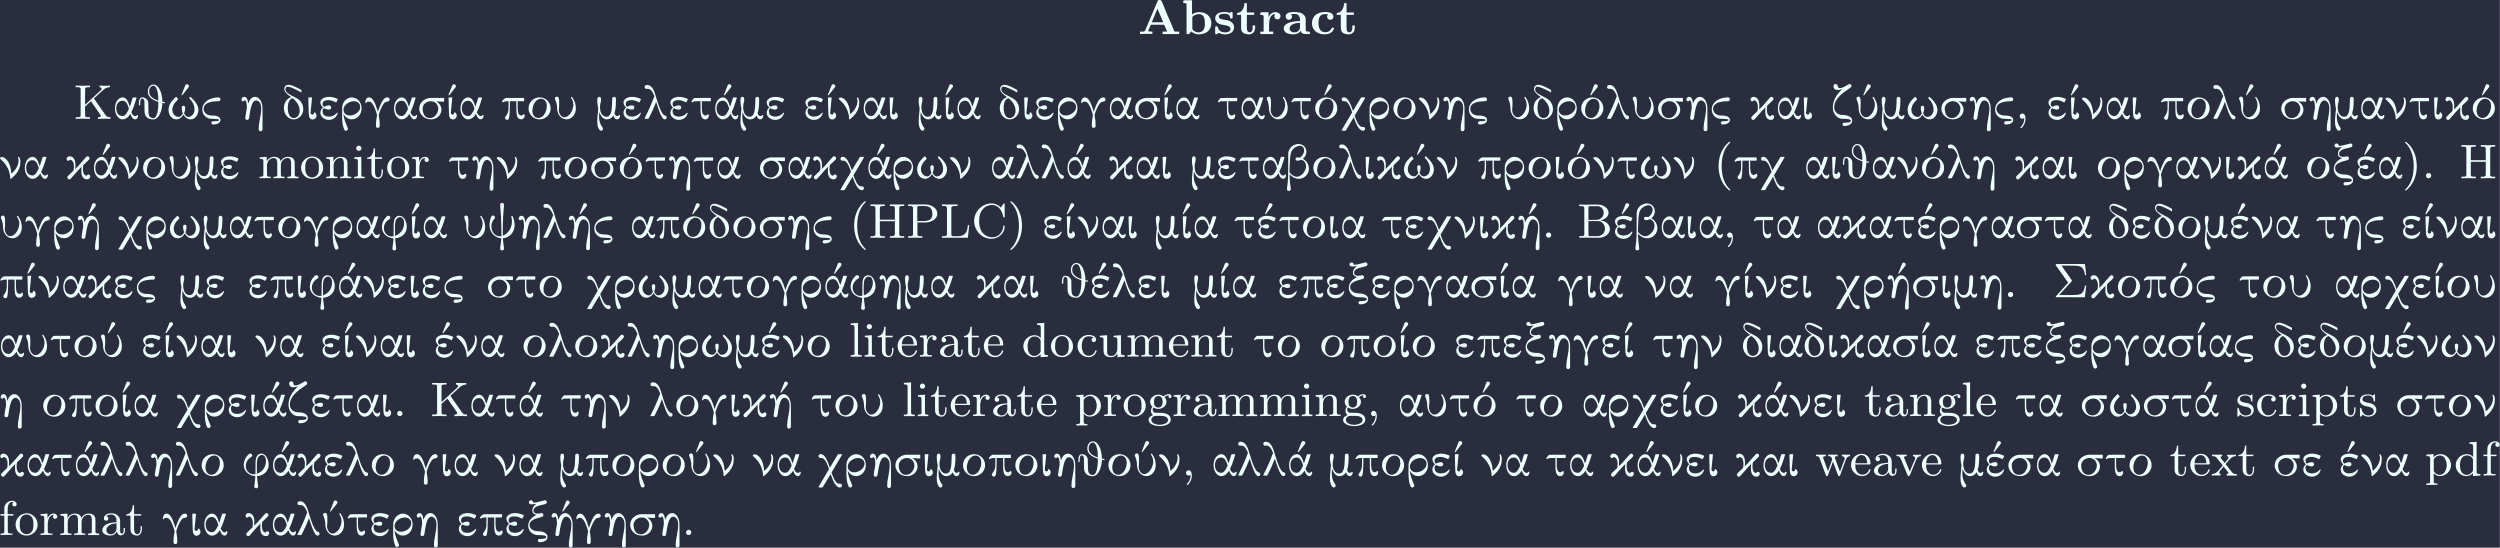 <?xml version='1.0' encoding='UTF-8'?>
<!-- This file was generated by dvisvgm 3.1.2 -->
<svg version='1.1' xmlns='http://www.w3.org/2000/svg' xmlns:xlink='http://www.w3.org/1999/xlink' width='966.627pt' height='211.721pt' viewBox='-9.145 23.205 966.627 211.721'>
<rect x="-9.145" y="23.205" width="966.627" height="211.721" fill="#808080" stroke="none"/>
<defs>
<path id='g2-40' d='M2.905-6.725C2.78-6.68 2.618-6.51 2.511-6.402C1.39-5.308 .906-3.793 .906-2.251C.906-.601 1.462 1.094 2.806 2.17C2.851 2.206 2.905 2.242 2.959 2.242S3.058 2.197 3.058 2.143C3.058 2.035 2.815 1.847 2.726 1.748C1.757 .646 1.47-.834 1.47-2.26C1.47-3.757 1.811-5.344 2.914-6.447C2.968-6.492 3.058-6.563 3.058-6.635C3.058-6.689 3.013-6.734 2.95-6.734C2.932-6.734 2.923-6.734 2.905-6.725Z'/>
<path id='g2-41' d='M.583-6.725C.538-6.707 .52-6.671 .52-6.635C.52-6.536 .735-6.366 .816-6.285C1.802-5.192 2.107-3.649 2.107-2.215C2.107-.744 1.766 .852 .672 1.946C.619 2 .52 2.062 .52 2.134C.52 2.188 .574 2.242 .637 2.242H.646C.753 2.224 .933 2.035 1.058 1.919C2.17 .87 2.672-.69 2.672-2.197C2.672-3.838 2.134-5.613 .771-6.662C.726-6.689 .672-6.734 .619-6.734C.61-6.734 .601-6.734 .583-6.725Z'/>
<path id='g2-44' d='M1.632-.152C1.632 .448 1.462 1.022 1.013 1.47C.977 1.506 .915 1.56 .915 1.614C.915 1.677 .977 1.722 1.022 1.722C1.175 1.722 1.39 1.399 1.497 1.228C1.731 .861 1.856 .421 1.856-.018C1.856-.403 1.766-.977 1.237-.977C.968-.977 .789-.717 .789-.493C.789-.224 .995-.009 1.264-.009C1.408-.009 1.533-.054 1.632-.152Z'/>
<path id='g2-46' d='M1.201-.968C.977-.941 .789-.744 .789-.493C.789-.26 .968-.009 1.255-.009C1.479-.009 1.757-.17 1.757-.493C1.757-.735 1.569-.977 1.273-.977C1.246-.977 1.228-.977 1.201-.968Z'/>
<path id='g2-67' d='M5.416-5.541C5.165-5.963 4.429-6.294 3.847-6.33H3.748C1.964-6.33 .511-4.86 .511-3.075V-2.923C.628-1.175 2.008 .188 3.712 .188C4.958 .188 6.133-.789 6.133-2.098V-2.17C6.124-2.233 6.061-2.268 5.999-2.268C5.918-2.268 5.882-2.206 5.882-2.125V-2.062C5.792-1.148 5.138-.09 3.82-.09C3.12-.09 2.421-.448 1.991-1.013C1.542-1.596 1.426-2.43 1.426-3.12C1.426-4.008 1.65-4.896 2.331-5.496C2.726-5.837 3.264-6.052 3.793-6.052C4.949-6.052 5.649-5.039 5.828-4.044C5.846-3.927 5.828-3.757 5.981-3.757C6.115-3.757 6.133-3.829 6.133-3.909V-5.9C6.133-5.972 6.142-6.043 6.142-6.124C6.142-6.214 6.133-6.33 6.025-6.33C5.873-6.33 5.631-5.801 5.416-5.541Z'/>
<path id='g2-72' d='M.341-6.133V-5.855C.448-5.855 .565-5.864 .681-5.864C.986-5.864 1.255-5.81 1.255-5.461V-.681C1.255-.296 .933-.287 .592-.287H.341V-.009H2.977V-.287C2.86-.287 2.744-.278 2.636-.278C2.322-.278 2.062-.332 2.062-.699V-3.058H4.833V-.699C4.833-.314 4.537-.287 4.151-.287H3.918V-.009H6.554V-.287H6.205C5.918-.287 5.64-.314 5.64-.681V-5.461C5.64-5.81 5.936-5.864 6.232-5.864C6.339-5.864 6.456-5.855 6.554-5.855V-6.133H3.918V-5.855H4.223C4.618-5.855 4.833-5.819 4.833-5.443V-3.335H2.062V-5.443C2.062-5.846 2.34-5.855 2.977-5.855V-6.133H.341Z'/>
<path id='g2-76' d='M.341-6.133V-5.855C.448-5.855 .565-5.864 .681-5.864C.986-5.864 1.255-5.81 1.255-5.461V-.681C1.255-.296 .933-.287 .592-.287H.341V-.009H5.111L5.362-2.322H5.111C5.021-1.497 4.932-.628 3.829-.341C3.578-.287 3.327-.287 3.067-.287H2.385C2.188-.287 2.062-.368 2.062-.592V-5.443C2.062-5.756 2.242-5.81 2.439-5.828C2.69-5.855 2.95-5.855 3.201-5.855V-6.133H.341Z'/>
<path id='g2-80' d='M.359-6.133V-5.855C.466-5.855 .583-5.864 .699-5.864C1.004-5.864 1.273-5.81 1.273-5.461V-.681C1.273-.296 .95-.287 .61-.287H.359V-.009H2.995V-.287H2.69C2.295-.287 2.08-.323 2.08-.699V-2.824H3.703C4.582-2.869 5.747-3.38 5.747-4.456C5.747-5.478 4.68-6.07 3.703-6.133H.359ZM2.053-3.075V-5.514C2.053-5.747 2.143-5.855 2.385-5.855H3.075C3.865-5.855 4.833-5.81 4.833-4.456C4.833-4.151 4.797-3.784 4.591-3.542C4.268-3.147 3.73-3.075 3.246-3.075H2.053Z'/>
<path id='g2-97' d='M1.094-3.479C1.336-3.703 1.704-3.793 2.026-3.793S2.627-3.622 2.806-3.353C2.977-3.102 2.986-2.824 2.986-2.537V-2.376C2.251-2.295 1.515-2.295 .897-1.829C.601-1.605 .368-1.255 .368-.888C.368-.161 1.246 .09 1.838 .09C2.394 .09 2.806-.188 3.067-.655C3.138-.287 3.353 .045 3.766 .045C4.304 .045 4.546-.412 4.546-.906V-1.309H4.295V-.861C4.295-.61 4.241-.269 3.963-.269C3.667-.269 3.649-.664 3.649-.861V-2.609C3.649-3.551 2.842-4.017 2.044-4.017C1.488-4.017 .655-3.784 .655-3.075C.655-2.833 .798-2.645 1.121-2.645C1.345-2.654 1.488-2.86 1.488-3.067C1.488-3.309 1.3-3.434 1.094-3.479ZM2.986-2.161V-1.273C2.986-.664 2.546-.134 1.928-.134H1.856C1.435-.179 1.112-.493 1.112-.897C1.112-1.748 2.134-2.161 2.986-2.161Z'/>
<path id='g2-99' d='M3.255-3.533C3.058-3.461 2.896-3.353 2.896-3.111C2.896-2.896 3.049-2.699 3.309-2.699C3.542-2.699 3.73-2.869 3.73-3.138C3.73-3.775 2.968-3.999 2.421-4.017H2.331C1.291-4.017 .305-3.174 .305-1.955C.305-.861 1.166 .09 2.313 .09C2.941 .09 3.515-.242 3.766-.879C3.784-.933 3.829-1.013 3.829-1.076C3.829-1.148 3.766-1.184 3.703-1.184C3.551-1.184 3.542-.95 3.47-.825C3.255-.421 2.86-.161 2.367-.161C1.39-.161 1.085-1.282 1.085-1.973C1.085-2.708 1.336-3.766 2.349-3.766C2.591-3.766 2.851-3.73 3.075-3.631C3.138-3.604 3.192-3.56 3.255-3.533Z'/>
<path id='g2-100' d='M2.824-6.133V-5.855H2.923C3.282-5.855 3.515-5.837 3.515-5.308V-3.434C3.219-3.784 2.798-3.963 2.349-3.963C1.237-3.963 .305-3.031 .305-1.928C.305-.906 1.139 .09 2.26 .09C2.681 .09 3.255-.117 3.479-.484L3.488 .09L4.842-.009V-.287H4.707C4.411-.287 4.151-.314 4.151-.735V-6.232L2.824-6.133ZM1.085-1.731V-1.856C1.085-2.582 1.264-3.73 2.394-3.73C2.851-3.73 3.497-3.389 3.497-2.833C3.497-2.717 3.488-2.609 3.488-2.493V-1.022C3.488-.906 3.443-.825 3.38-.735C3.138-.386 2.735-.134 2.313-.134C1.964-.134 1.641-.314 1.426-.592C1.166-.924 1.13-1.327 1.085-1.731Z'/>
<path id='g2-101' d='M1.031-2.062H3.685C3.793-2.062 3.838-2.116 3.838-2.215C3.838-3.335 3.147-4.017 2.197-4.017C1.103-4.017 .251-3.067 .251-1.973C.251-.87 1.121 .09 2.349 .09C2.986 .09 3.631-.359 3.811-.977C3.82-1.004 3.829-1.04 3.829-1.076C3.829-1.139 3.784-1.193 3.712-1.193C3.551-1.193 3.542-.924 3.452-.798C3.237-.421 2.798-.161 2.358-.161H2.295C1.829-.179 1.417-.493 1.219-.915C1.049-1.273 1.031-1.677 1.031-2.062ZM1.04-2.277C1.049-2.869 1.3-3.56 1.946-3.766C2.017-3.784 2.089-3.793 2.161-3.793C2.932-3.793 3.219-2.995 3.219-2.277H1.04Z'/>
<path id='g2-102' d='M1.013-3.865H.296V-3.587H1.013V-.628C1.013-.305 .753-.287 .457-.287H.323V-.009L.959-.036H2.511V-.287H2.215C1.892-.287 1.65-.323 1.65-.708V-3.587H2.69V-3.865H1.623V-4.68C1.623-5.263 1.766-6.106 2.448-6.106C2.537-6.106 2.636-6.088 2.717-6.052C2.573-5.981 2.484-5.846 2.484-5.685C2.484-5.461 2.654-5.29 2.878-5.29C3.147-5.29 3.282-5.469 3.282-5.694C3.282-6.115 2.824-6.33 2.448-6.33C1.82-6.33 1.264-5.927 1.067-5.335C1.022-5.165 1.013-5.003 1.013-4.833V-3.865Z'/>
<path id='g2-103' d='M.968-1.739V-1.731C.789-1.551 .69-1.246 .69-.995C.69-.699 .816-.368 1.076-.206C.664-.036 .26 .215 .26 .69C.26 1.596 1.668 1.838 2.313 1.838C3.075 1.838 4.34 1.569 4.34 .664C4.34-.412 3.228-.619 2.322-.619H1.506C1.201-.655 1.004-.924 1.004-1.21C1.004-1.327 1.058-1.578 1.139-1.578H1.157C1.282-1.551 1.399-1.453 1.524-1.417C1.695-1.363 1.874-1.336 2.053-1.336C2.762-1.336 3.542-1.838 3.542-2.627C3.542-2.941 3.425-3.3 3.174-3.506V-3.515C3.47-3.721 3.712-3.838 4.053-3.838C3.981-3.784 3.927-3.712 3.927-3.613C3.927-3.461 4.053-3.335 4.196-3.335C4.385-3.335 4.474-3.488 4.474-3.613C4.474-3.909 4.214-4.062 3.981-4.062H3.909C3.631-4.026 3.353-3.936 3.129-3.748C3.102-3.721 3.067-3.676 3.022-3.676H3.013C2.95-3.676 2.753-3.811 2.618-3.865C2.448-3.936 2.26-3.963 2.071-3.963C1.336-3.963 .547-3.461 .547-2.645C.547-2.313 .699-1.946 .968-1.739ZM.762 .735V.672C.762 .197 1.228-.063 1.65-.063C1.739-.063 1.838-.054 1.928-.054H2.385C2.914-.054 3.748-.009 3.838 .637V.699C3.838 1.479 2.529 1.596 2.286 1.596C1.713 1.596 .852 1.363 .762 .735ZM1.246-2.493V-2.591C1.246-3.084 1.363-3.712 2.044-3.712C2.6-3.712 2.851-3.246 2.851-2.609C2.851-2.098 2.618-1.587 2.044-1.587C1.82-1.587 1.596-1.677 1.444-1.865C1.3-2.044 1.273-2.268 1.246-2.493Z'/>
<path id='g2-105' d='M.359-3.865V-3.587H.502C.789-3.587 1.013-3.542 1.013-3.138V-.655C1.013-.296 .771-.287 .323-.287V-.009H2.268V-.287H2.125C1.883-.287 1.65-.314 1.65-.601V-3.963L.359-3.865ZM1.13-6.007C.897-5.972 .708-5.783 .708-5.532C.708-5.272 .924-5.057 1.193-5.057H1.255C1.488-5.093 1.677-5.281 1.677-5.532C1.677-5.792 1.462-6.007 1.193-6.007H1.13Z'/>
<path id='g2-108' d='M.323-6.133V-5.855H.43C.753-5.855 1.013-5.837 1.013-5.389V-.87C1.013-.807 1.022-.744 1.022-.672C1.022-.296 .762-.287 .377-.287H.323V-.009H2.34V-.287H2.116C1.874-.287 1.65-.323 1.65-.637V-6.232L.323-6.133Z'/>
<path id='g2-109' d='M.314-3.865V-3.587H.457C.726-3.587 1.004-3.56 1.004-3.138V-.664C1.004-.296 .771-.287 .314-.287V-.009L.95-.036H2.358V-.287H2.152C1.892-.287 1.668-.323 1.668-.655V-2.457C1.722-3.093 2.152-3.739 2.923-3.739C3.497-3.739 3.56-3.156 3.56-2.735V-.628C3.56-.305 3.3-.287 3.004-.287H2.869V-.009L3.506-.036H4.914V-.287H4.707C4.447-.287 4.223-.323 4.223-.655V-2.457C4.277-3.093 4.707-3.739 5.478-3.739C6.052-3.739 6.115-3.156 6.115-2.735V-.628C6.115-.305 5.855-.287 5.559-.287H5.425V-.009H7.469V-.287H7.299C7.039-.287 6.779-.314 6.779-.637V-2.663C6.779-2.932 6.77-3.201 6.635-3.443C6.402-3.865 5.936-3.963 5.496-3.963C4.958-3.963 4.385-3.604 4.196-3.111H4.187C4.107-3.73 3.524-3.963 2.986-3.963C2.403-3.963 1.838-3.64 1.623-3.075L1.614-3.963L.314-3.865Z'/>
<path id='g2-110' d='M.314-3.865V-3.587H.457C.726-3.587 1.004-3.56 1.004-3.138V-.664C1.004-.296 .771-.287 .314-.287V-.009L.95-.036H2.358V-.287H2.152C1.892-.287 1.668-.323 1.668-.655V-2.268C1.668-2.959 2.071-3.739 2.923-3.739C3.407-3.739 3.551-3.291 3.551-2.735V-.628C3.551-.305 3.291-.287 2.995-.287H2.86V-.009L3.497-.036H4.905V-.287H4.734C4.474-.287 4.214-.314 4.214-.637V-2.663C4.214-2.932 4.205-3.192 4.071-3.434C3.847-3.856 3.38-3.963 2.941-3.963C2.385-3.963 1.82-3.596 1.623-3.075L1.614-3.963L.314-3.865Z'/>
<path id='g2-111' d='M2.17-4.017C1.13-3.909 .269-3.067 .269-1.919C.269-.995 .959 .09 2.304 .09C3.353 .09 4.34-.744 4.34-1.91C4.34-2.977 3.506-4.026 2.295-4.026C2.251-4.026 2.215-4.017 2.17-4.017ZM1.04-1.713V-2.098C1.04-2.806 1.264-3.793 2.304-3.793C3.022-3.793 3.461-3.228 3.542-2.52C3.56-2.331 3.56-2.143 3.56-1.955C3.56-1.479 3.533-.959 3.21-.583C2.986-.305 2.636-.161 2.295-.161C1.641-.161 1.184-.655 1.067-1.372C1.058-1.488 1.058-1.596 1.04-1.713Z'/>
<path id='g2-112' d='M.269-3.865V-3.587H.439C.708-3.587 .959-3.56 .959-3.201V1.085C.959 1.453 .69 1.453 .269 1.453V1.731L.906 1.704H2.313V1.453H2.089C1.847 1.453 1.623 1.417 1.623 1.094V-.439C1.928-.117 2.286 .09 2.753 .09C3.82 .09 4.806-.78 4.806-1.937C4.806-2.959 4.017-3.963 2.869-3.963C2.367-3.963 1.928-3.748 1.596-3.398V-3.963L.269-3.865ZM4.017-1.802C3.981-1.094 3.569-.134 2.672-.134C2.206-.134 1.623-.592 1.623-.986V-2.457C1.623-2.573 1.614-2.681 1.614-2.798C1.614-3.3 2.26-3.712 2.78-3.712C3.622-3.712 4.026-2.663 4.026-1.973C4.026-1.919 4.026-1.856 4.017-1.802Z'/>
<path id='g2-114' d='M.269-3.865V-3.587H.412C.681-3.587 .959-3.56 .959-3.138V-.664C.959-.296 .726-.287 .269-.287V-.009L.897-.036H2.457V-.287H2.152C1.847-.287 1.596-.323 1.596-.664V-2.17C1.659-2.789 1.829-3.739 2.735-3.739V-3.73C2.609-3.667 2.555-3.533 2.555-3.398C2.555-3.156 2.744-3.004 2.959-3.004C3.183-3.004 3.344-3.192 3.344-3.407C3.344-3.775 2.977-3.963 2.663-3.963C2.116-3.963 1.677-3.506 1.551-3.004L1.542-3.963L.269-3.865Z'/>
<path id='g2-115' d='M.816-.305C1.103-.018 1.47 .09 1.856 .09C2.591 .09 3.318-.287 3.318-1.157V-1.255C3.282-1.757 2.887-2.143 2.439-2.313C2.215-2.394 1.964-2.43 1.731-2.475C1.354-2.546 .762-2.654 .762-3.174S1.417-3.82 1.802-3.82C2.367-3.82 2.78-3.488 2.833-2.851C2.833-2.78 2.842-2.69 2.95-2.69C3.013-2.69 3.075-2.726 3.084-2.789V-3.873C3.084-3.936 3.058-4.017 2.977-4.017C2.842-4.017 2.744-3.793 2.636-3.793H2.618C2.555-3.811 2.493-3.865 2.439-3.891C2.251-3.981 2.017-4.017 1.802-4.017C1.166-4.017 .305-3.811 .305-2.896C.305-1.991 1.354-1.838 2-1.713C2.394-1.641 2.824-1.408 2.86-.968C2.86-.323 2.322-.134 1.847-.134H1.757C1.103-.17 .744-.664 .592-1.282C.565-1.381 .565-1.524 .43-1.524C.332-1.524 .305-1.453 .305-1.372V-.215C.305-.179 .296-.134 .296-.09C.296 0 .314 .09 .412 .09C.493 .09 .565-.018 .619-.072L.664-.126C.717-.188 .771-.242 .816-.305Z'/>
<path id='g2-116' d='M1.363-5.523C1.363-4.869 1.058-3.811 .17-3.811V-3.587H.95V-1.219C.95-.941 .968-.672 1.112-.43C1.327-.054 1.775 .09 2.188 .09H2.268C2.95-.027 3.067-.771 3.067-1.3V-1.632H2.815C2.815-1.506 2.824-1.372 2.824-1.237C2.824-.843 2.735-.161 2.206-.161C1.722-.161 1.614-.726 1.614-1.166V-3.587H2.914V-3.865H1.614V-5.523H1.363Z'/>
<path id='g2-117' d='M.314-3.865V-3.587H.395C.637-3.587 .986-3.569 .986-3.309C1.004-3.21 1.004-3.12 1.004-3.022V-1.228C1.004-.959 1.013-.699 1.148-.457C1.399-.009 1.946 .09 2.421 .09C2.923 .09 3.398-.206 3.569-.672L3.578 .09L4.905-.009V-.287H4.752C4.483-.287 4.214-.314 4.214-.717V-3.963L2.86-3.865V-3.587H2.986C3.264-3.587 3.551-3.56 3.551-3.147V-1.372C3.497-.789 3.147-.134 2.448-.134C2.089-.134 1.766-.224 1.686-.69C1.668-.861 1.668-1.022 1.668-1.193V-3.963L.314-3.865Z'/>
<path id='g2-118' d='M.179-3.865V-3.587H.314C.771-3.587 .798-3.452 1.112-2.744C1.488-1.892 1.811-1.004 2.188-.152C2.233-.036 2.277 .09 2.43 .09C2.645 .09 2.833-.538 2.968-.879C3.228-1.515 3.497-2.143 3.757-2.78C3.82-2.932 3.873-3.084 3.963-3.219C4.133-3.461 4.385-3.587 4.671-3.587V-3.865L4.232-3.838H3.21V-3.587C3.416-3.578 3.604-3.452 3.613-3.228V-3.183C3.613-2.959 3.416-2.618 3.309-2.376C3.084-1.838 2.833-1.3 2.636-.744C2.537-.95 2.457-1.166 2.376-1.372L1.838-2.663C1.766-2.824 1.704-2.986 1.632-3.147C1.614-3.21 1.569-3.273 1.569-3.344C1.569-3.578 1.874-3.587 2.062-3.587V-3.865H.179Z'/>
<path id='g2-119' d='M.179-3.865V-3.587H.305C.807-3.587 .816-3.282 1.04-2.699C1.354-1.847 1.686-.995 1.973-.143C2.017-.045 2.044 .072 2.17 .09H2.188C2.322 .09 2.367-.009 2.412-.117L2.654-.789C2.824-1.255 2.995-1.731 3.174-2.197C3.219-2.331 3.291-2.466 3.318-2.609H3.327C3.353-2.466 3.425-2.331 3.47-2.197C3.56-1.964 3.64-1.739 3.721-1.506L3.99-.78C4.071-.556 4.151-.341 4.232-.117C4.277-.009 4.322 .09 4.456 .09H4.474C4.6 .072 4.627-.045 4.671-.143C4.985-1.058 5.335-1.973 5.667-2.869C5.837-3.318 6.043-3.578 6.465-3.587V-3.865H4.967V-3.587C5.2-3.578 5.478-3.452 5.478-3.165C5.478-2.932 5.299-2.618 5.209-2.358C5.012-1.811 4.797-1.273 4.609-.717C4.295-1.515 3.99-2.322 3.721-3.138C3.694-3.201 3.658-3.273 3.658-3.335C3.658-3.587 4.008-3.587 4.169-3.587V-3.865H2.421V-3.587H2.537C2.833-3.587 2.977-3.542 3.111-3.174C3.138-3.12 3.174-3.049 3.174-2.986V-2.968C3.174-2.887 3.12-2.798 3.093-2.726L2.932-2.268C2.753-1.793 2.591-1.309 2.403-.843C2.089-1.596 1.829-2.376 1.56-3.138C1.533-3.201 1.497-3.273 1.497-3.335C1.497-3.578 1.82-3.587 2.017-3.587V-3.865H.179Z'/>
<path id='g2-120' d='M.17-3.865V-3.587H.341C.789-3.587 .933-3.398 1.139-3.138C1.318-2.905 1.506-2.681 1.686-2.448L2.008-2.044C2.044-2 2.116-1.937 2.116-1.883C2.116-1.802 1.847-1.524 1.704-1.363C1.282-.834 .87-.287 .126-.287V-.009L.583-.036H1.739V-.287C1.56-.332 1.506-.421 1.506-.556C1.506-.762 1.659-.915 1.793-1.058C1.955-1.264 2.143-1.462 2.295-1.677H2.304C2.537-1.345 2.824-1.031 3.067-.708C3.111-.655 3.183-.583 3.183-.502C3.183-.368 2.995-.296 2.878-.287V-.009H4.734V-.287H4.564C4.116-.287 3.954-.475 3.748-.753C3.425-1.148 3.12-1.551 2.798-1.946C2.771-1.991 2.69-2.053 2.69-2.116C2.69-2.206 2.941-2.457 3.067-2.6C3.497-3.12 3.873-3.587 4.573-3.587V-3.865L4.107-3.838H2.95V-3.587C3.102-3.587 3.192-3.434 3.192-3.309C3.192-3.129 3.067-3.013 2.968-2.887C2.815-2.708 2.645-2.52 2.511-2.322H2.493C2.277-2.663 1.928-2.959 1.748-3.282C1.731-3.309 1.722-3.344 1.722-3.371C1.722-3.497 1.901-3.578 2.026-3.587V-3.865H.17Z'/>
<path id='g0-66' d='M1.282-5.568V-.556C1.21-.341 1.166-.296 .52-.296H.368V0H.457C.681-.018 1.166-.027 1.596-.027C2.43-.027 1.928 0 3.362 0C4.178-.009 4.214-.009 4.331-.027C5.425-.206 6.007-.941 6.007-1.641C6.007-2.206 5.568-2.878 4.636-3.129C4.51-3.156 4.322-3.192 4.268-3.192S4.241-3.21 4.349-3.228C5.272-3.443 5.756-4.035 5.756-4.609C5.756-5.2 5.227-5.864 4.259-6.07C4.017-6.115 4.017-6.115 3.246-6.124C1.829-6.124 2.618-6.097 1.596-6.097C1.166-6.097 .681-6.106 .457-6.124H.368V-5.828H.52C1.049-5.828 1.193-5.837 1.282-5.568ZM4.86-4.591C4.86-4.071 4.528-3.479 3.703-3.309C3.649-3.3 3.533-3.3 2.842-3.291H2.044V-4.483L2.053-5.676C2.071-5.721 2.08-5.801 2.26-5.819C2.34-5.828 3.775-5.828 3.856-5.819C4.349-5.747 4.86-5.326 4.86-4.591ZM5.093-1.641C5.093-.843 4.438-.377 3.891-.305C3.811-.296 3.658-.296 3.067-.296C2.206-.296 2.125-.269 2.053-.448L2.044-1.766V-3.075H3.022L4.008-3.067L4.107-3.04C4.627-2.896 5.093-2.394 5.093-1.641Z'/>
<path id='g0-72' d='M1.255-5.568V-.556C1.184-.341 1.139-.296 .493-.296H.341V0H.457C.735-.018 1.201-.027 1.668-.027C2.125-.027 2.582-.018 2.869 0H2.986V-.296H2.833C2.663-.296 2.421-.305 2.331-.323C2-.386 2.071-.493 2.071-1.802V-3.04H4.833V-1.802C4.833-.565 4.833-.556 4.815-.502C4.761-.332 4.627-.296 4.071-.296H3.918V0H4.035C4.322-.018 4.779-.027 5.236-.027C5.703-.027 6.169-.018 6.447 0H6.563V-.296H6.411C5.882-.296 5.738-.287 5.649-.556V-5.568C5.721-5.783 5.765-5.828 6.411-5.828H6.563V-6.124H6.447C6.214-6.106 5.64-6.097 5.245-6.097C4.842-6.097 4.268-6.106 4.035-6.124H3.918V-5.828H4.071C4.663-5.828 4.761-5.774 4.815-5.622C4.833-5.568 4.833-5.55 4.833-4.447V-3.335H2.071V-4.447C2.071-5.55 2.071-5.568 2.089-5.622C2.143-5.792 2.277-5.828 2.833-5.828H2.986V-6.124H2.869C2.636-6.106 2.062-6.097 1.668-6.097C1.264-6.097 .69-6.106 .457-6.124H.341V-5.828H.493C1.022-5.828 1.166-5.837 1.255-5.568Z'/>
<path id='g0-75' d='M1.255-5.568V-.556C1.184-.341 1.139-.296 .493-.296H.341V0H.448C.726-.018 1.193-.027 1.668-.027C2.134-.027 2.6-.018 2.878 0H2.986V-.296H2.833C2.277-.296 2.143-.35 2.089-.502C2.071-.556 2.071-.574 2.071-1.408V-2.26L2.609-2.753C2.905-3.022 3.156-3.246 3.156-3.237C3.174-3.219 4.86-.807 4.887-.762C4.932-.681 4.958-.61 4.958-.538C4.958-.341 4.734-.305 4.573-.296H4.456V0H4.573C4.86-.018 5.29-.027 5.694-.027C6.106-.027 6.492-.018 6.689 0H6.77V-.296H6.671C6.259-.296 6.07-.386 5.837-.699C5.73-.843 3.703-3.748 3.703-3.757C3.712-3.766 5.398-5.317 5.487-5.389C5.676-5.541 6.097-5.828 6.599-5.828H6.644V-6.124H6.59C6.438-6.106 6.142-6.097 5.81-6.097S5.111-6.106 4.851-6.124H4.743V-5.828C4.743-5.819 5.12-5.837 5.12-5.541C5.12-5.478 5.111-5.461 5.093-5.416L5.03-5.317C4.994-5.281 2.08-2.591 2.08-2.591C2.071-2.591 2.071-3.264 2.071-4.08C2.071-5.559 2.071-5.568 2.089-5.622C2.143-5.783 2.277-5.828 2.833-5.828H2.986V-6.124H2.878C2.654-6.106 2.062-6.097 1.668-6.097C1.264-6.097 .672-6.106 .448-6.124H.341V-5.828H.493C1.022-5.828 1.166-5.837 1.255-5.568Z'/>
<path id='g0-83' d='M.52-5.99C.52-5.945 .52-5.909 .529-5.891C.538-5.882 1.049-5.156 1.668-4.286C2.295-3.407 2.798-2.69 2.806-2.69C2.806-2.681 2.295-2.107 1.668-1.417C.861-.529 .529-.152 .52-.134C.52-.108 .52-.054 .583-.009L3.237 0H5.891V-.036C5.918-.108 6.124-2.035 6.142-2.098V-2.134H5.9C5.774-1.13 5.452-.825 5.245-.681C4.806-.368 4.089-.412 2.591-.395C1.201-.395 1.148-.395 1.157-.412C1.166-.421 1.686-.995 2.322-1.695C3.309-2.789 3.515-2.986 3.515-3.058C3.515-3.093 3.47-3.165 2.555-4.447L1.578-5.828H2.815C4.151-5.819 4.869-5.828 5.272-5.532C5.335-5.478 5.469-5.335 5.523-5.263C5.774-4.923 5.9-4.259 5.9-4.098C5.9-4.089 5.954-4.089 6.025-4.089H6.142V-4.125C6.088-4.232 5.945-5.981 5.891-6.088V-6.124H3.246C1.793-6.124 .601-6.124 .592-6.115C.565-6.115 .52-6.088 .52-5.99Z'/>
<path id='g0-97' d='M4.133-.511C3.73-.511 3.56-.888 3.416-1.228L3.461-1.327C3.676-1.748 3.9-2.313 4.125-3.049C4.268-3.479 4.376-3.847 4.376-3.865C4.376-3.891 4.349-3.936 4.322-3.945S3.748-3.954 3.721-3.945C3.703-3.936 3.694-3.927 3.685-3.918C3.658-3.891 3.183-2.251 3.12-2.251C3.111-2.251 3.102-2.295 3.084-2.376C2.878-3.049 2.573-3.954 1.802-3.954C1.748-3.954 1.686-3.945 1.641-3.936C1.031-3.838 .395-3.111 .395-1.928C.395-1.784 .403-1.641 .412-1.56C.574-.484 1.201 .099 1.784 .099C2.385 .099 2.887-.323 3.183-.834C3.237-.915 3.255-.933 3.255-.915S3.362-.637 3.416-.511C3.569-.197 3.802 .099 4.116 .099C4.286 .099 4.438 0 4.537-.161C4.609-.269 4.654-.466 4.654-.583C4.654-.628 4.645-.655 4.636-.672C4.609-.726 4.411-.753 4.411-.628C4.411-.556 4.304-.511 4.133-.511ZM.637-1.928C.637-2.206 .708-3.21 1.659-3.335C1.748-3.344 1.928-3.335 2.008-3.318C2.52-3.192 2.842-2.43 2.968-1.847C2.941-1.775 2.959-1.811 2.833-1.551C2.349-.556 2.008-.52 1.802-.52C.87-.52 .637-1.381 .637-1.928Z'/>
<path id='g0-98' d='M.511 2.331C.708 2.331 .87 2.197 .87 1.991C.87 1.928 .861 1.838 .843 1.713C.637 .403 .681-.377 .637-.637V-.735L.726-.655C1.381 0 1.991 .099 2.304 .099C2.421 .099 2.537 .09 2.609 .081C3.658-.099 4.214-.977 4.214-1.757C4.214-2.475 3.829-3.156 3.201-3.533L3.102-3.596L3.192-3.676C4.035-4.385 3.945-5.837 2.789-6.241C2.627-6.294 2.52-6.312 2.331-6.321C2.242-6.321 2.134-6.312 2.089-6.312C1.04-6.178 .475-5.371 .403-4.654C.395-4.591 .395-3.936 .395-2.654C.395-.959 .43 .099 .188 1.713C.17 1.838 .161 1.928 .161 1.991C.161 2.197 .332 2.331 .511 2.331ZM1.748-3.551C1.748-3.497 1.775-3.273 2.044-3.246C2.511-3.228 2.735-3.425 2.842-3.425C2.851-3.425 2.887-3.416 2.914-3.398C3.344-3.219 3.685-2.86 3.685-2.17C3.685-1.757 3.47-1.372 3.353-1.193C2.833-.439 2.251-.287 1.973-.287C1.704-.287 1.273-.386 .717-.986L.637-1.076V-1.623C.655-2.762 .744-4.151 .879-4.654C1.184-5.667 2.188-5.999 2.546-5.999C2.753-5.999 2.95-5.927 3.093-5.783C3.551-5.38 3.344-4.385 2.627-3.856C2.466-3.748 2.573-3.856 2.053-3.856C1.856-3.829 1.748-3.73 1.748-3.551Z'/>
<path id='g0-99' d='M3.488 .206C3.488 .278 3.398 .341 3.246 .377C2.86 .475 2.34 .377 2.188 .493C2.152 .502 2.062 .592 2.062 .735C2.062 .852 2.116 .959 2.224 1.013C2.268 1.031 2.277 1.04 2.421 1.04C2.905 1.049 3.73 .87 3.73 .206C3.73-.26 3.335-.61 2.134-.61C1.237-.61 .637-1.148 .637-1.838C.637-2 .672-2.17 .735-2.304C1.049-3.04 2.26-3.246 3.3-3.246C3.434-3.246 3.497-3.255 3.56-3.291C3.676-3.353 3.73-3.479 3.73-3.604C3.73-3.721 3.676-3.838 3.56-3.909C3.497-3.945 3.443-3.954 3.3-3.954C2.798-3.954 1.65-3.802 .941-3.067C.565-2.681 .386-2.215 .386-1.757C.386-.628 1.228-.188 1.524-.09C1.748-.018 1.847 0 2.367 0C2.833 .009 3.488 .045 3.488 .206Z'/>
<path id='g0-100' d='M3.613-4.851V-5.326L3.335-5.478C2.448-5.954 1.919-6.178 1.488-6.25C.789-6.366 .466-5.945 .466-5.523C.466-5.398 .493-5.263 .556-5.138C.825-4.582 1.596-4.125 1.731-3.99L1.65-3.963C1.094-3.766 .395-3.147 .395-1.928C.403-1.722 .43-1.354 .628-.959C1.264 .341 2.869 .466 3.64-.708C3.838-.986 3.963-1.363 3.963-1.811C3.963-3.192 2.842-3.793 2.421-3.981C1.228-4.546 .655-4.94 .681-5.461C.69-5.523 .708-5.712 .807-5.837C.861-5.9 .95-5.927 1.076-5.927C1.587-5.927 2.78-5.326 3.613-4.851ZM2.242-.152C2.098-.152 2.08-.152 2-.17C1.488-.296 1.112-.933 1.112-2.035C1.112-3.533 1.829-3.793 2-3.793C2.008-3.793 2.053-3.757 2.116-3.712C3.12-2.878 3.309-1.973 3.309-1.515C3.309-.789 2.896-.152 2.242-.152Z'/>
<path id='g0-101' d='M1.964-1.704C2.304-1.704 2.385-1.946 2.385-2.098C2.385-2.224 2.322-2.358 2.206-2.421C2.125-2.466 2.053-2.475 1.91-2.475C1.524-2.448 1.345-2.358 1.058-2.215C.834-2.394 .798-2.582 .798-2.69C.798-2.789 .816-2.905 .852-2.986C.995-3.309 1.273-3.443 1.901-3.443C2.044-3.443 2.179-3.434 2.242-3.425C2.923-3.282 3.255-2.968 3.344-3.058C3.371-3.084 3.596-3.542 3.604-3.587C3.613-3.64 3.587-3.658 3.461-3.721C3.111-3.873 2.502-4.098 1.748-4.044C1.13-3.981 .395-3.64 .395-3.04C.395-2.735 .547-2.412 .789-2.17L.87-2.089L.771-1.982C.52-1.731 .395-1.426 .395-1.112C.395-1.004 .412-.897 .448-.78C.637-.197 1.273 .197 2 .197C2.511 .197 3.013-.054 3.309-.448C3.389-.565 3.604-1.013 3.604-1.058C3.596-1.103 3.56-1.13 3.515-1.13C3.47-1.139 3.47-1.13 3.353-1.004C2.959-.592 2.475-.395 1.901-.412C.924-.457 .789-1.076 .798-1.479C.816-1.641 .816-1.722 .986-1.892L1.049-1.964C1.201-1.874 1.533-1.704 1.964-1.704Z'/>
<path id='g0-102' d='M2.69 2.331C2.824 2.331 3.04 2.26 3.04 1.991C3.04 1.937 3.031 1.793 2.995 1.587C2.95 1.246 2.815 .134 2.851 .099C2.851 .09 2.869 .09 2.896 .09C2.968 .09 3.174 .054 3.3 .027C4.447-.26 4.985-1.148 4.985-1.964C4.985-2.116 4.976-2.268 4.949-2.439C4.842-3.129 4.42-4.053 3.64-4.053C3.067-4.053 2.681-3.631 2.6-2.86C2.564-2.582 2.564-2.529 2.564-1.39C2.564-.448 2.555-.278 2.546-.269C2.52-.251 2.322-.242 2.188-.242C1.856-.26 1.587-.359 1.318-.574C.592-1.157 .574-2.295 1.282-3.049C1.704-3.47 1.964-3.416 1.964-3.694C1.964-3.856 1.829-4.071 1.596-4.071C1.444-4.071 1.318-3.954 1.193-3.829C.699-3.335 .421-2.699 .395-2.017C.377-1.21 .861-.278 2.089 .027C2.206 .054 2.412 .09 2.484 .09C2.511 .09 2.529 .09 2.529 .099C2.537 .108 2.52 .403 2.493 .681C2.394 1.704 2.331 1.766 2.331 2C2.331 2.179 2.475 2.331 2.69 2.331ZM4.492-2.717C4.492-1.829 4.098-.843 2.833-.341C2.824-.341 2.815-.52 2.806-1.273C2.789-2.69 2.824-3.443 3.416-3.721C3.533-3.784 3.658-3.811 3.766-3.811C3.918-3.811 4.492-3.64 4.492-2.717Z'/>
<path id='g0-103' d='M.269-2.977C.305-2.923 .475-2.86 .502-3.022C.52-3.111 .601-3.174 .897-3.174C1.336-3.174 1.533-2.851 1.641-2.699C1.883-2.34 2.233-1.47 2.403-.825C2.403-.825 2.439-.69 2.439-.69S2.403-.538 2.403-.538C2.295 .018 2.224 .646 2.224 1.175C2.224 1.363 2.224 1.399 2.242 1.444C2.295 1.578 2.43 1.668 2.573 1.668C2.609 1.668 2.645 1.659 2.681 1.65C2.959 1.56 2.923 1.264 2.923 1.166C2.923-.143 2.681-.511 2.753-.78C2.851-1.13 2.977-1.47 3.156-1.883C3.569-2.815 3.873-3.147 4.349-3.183C4.716-3.21 4.752-3.488 4.752-3.569C4.752-3.793 4.564-3.972 4.313-3.954C3.838-3.918 3.506-3.506 3.255-3.013C3.058-2.627 2.681-1.686 2.591-1.282L2.546-1.435C2.062-3.058 1.65-3.721 1.219-3.9C1.13-3.936 1.031-3.954 .933-3.954C.323-3.954 .233-3.093 .269-2.977Z'/>
<path id='g0-104' d='M.332-3.542C.332-3.38 .43-3.264 .592-3.237C.717-3.219 .861-3.291 .906-3.398C.915-3.416 .933-3.434 .933-3.434C.941-3.434 .968-3.425 1.004-3.407C1.291-3.264 1.309-2.645 1.318-2.268L1.327-1.955L1.3-1.838C1.219-1.444 1.031-.269 1.031-.117C1.031 .134 1.291 .197 1.372 .197C1.515 .197 1.659 .108 1.713-.045C1.722-.072 1.748-.233 1.793-.493C2.107-2.753 2.511-3.389 3.04-3.389C3.138-3.389 3.246-3.362 3.344-3.318C3.99-2.995 3.972-2.161 3.972-1.892C3.972-.619 3.515 .565 3.515 1.811C3.515 2.008 3.515 2.026 3.533 2.071C3.587 2.215 3.721 2.286 3.856 2.286C4.08 2.286 4.151 2.143 4.214 2.017V-.009C4.214-2.053 4.214-2.197 4.178-2.412C4.08-3.12 3.631-4.089 2.798-4.053C2.053-4.017 1.713-3.192 1.614-2.932C1.578-2.842 1.56-2.798 1.551-2.798S1.542-2.851 1.533-2.959C1.453-3.847 1.148-4.053 .843-4.053C.439-4.053 .332-3.658 .332-3.542Z'/>
<path id='g0-105' d='M.61-.807C.655-.215 .888 .117 1.309 .117C1.686 .117 2.026-.161 2.026-.583C2.026-.798 1.955-.995 1.784-1.13C1.677-1.21 1.569-1.273 1.551-1.067C1.533-.879 1.435-.78 1.255-.78C.995-.78 .933-1.04 .933-1.103C.933-1.237 .968-1.551 1.076-2.511C1.219-3.856 1.219-3.873 1.21-3.9C1.201-3.918 1.184-3.936 1.166-3.945C1.139-3.954 .592-3.954 .565-3.945C.556-3.936 .538-3.918 .538-3.909C.529-3.9 .529-3.873 .529-3.757C.529-3.058 .61-.888 .61-.807Z'/>
<path id='g0-106' d='M1.802-5.039C1.802-4.663 1.874-3.739 3.596-3.174L3.739-3.129V-2.869C3.739-1.219 3.389-.197 2.896-.126C2.762-.099 2.555-.143 2.412-.206C1.91-.439 1.91-.977 1.901-2.125C1.901-2.798 1.892-3.067 1.883-3.093C1.838-3.246 1.775-3.407 1.704-3.506C1.488-3.784 1.148-3.954 .789-3.954C.278-3.954 .152-3.443 .152-2.672C.152-2.502 .161-2.484 .269-2.484C.35-2.484 .35-2.484 .395-2.529V-2.78C.412-3.596 .547-3.73 .789-3.73C.941-3.73 1.085-3.658 1.175-3.21C1.184-3.129 1.184-2.995 1.193-2.188C1.201-1.336 1.139-.762 1.596-.305C1.784-.117 2.233 .161 2.986 .09C3.38 .018 3.739-.305 4.008-.861C4.286-1.408 4.429-2.008 4.474-2.753C4.483-2.851 4.483-2.932 4.492-2.932C4.573-2.923 4.779-2.869 4.869-2.869C4.932-2.869 4.949-2.905 4.976-2.95C4.976-3.049 4.932-3.084 4.743-3.102L4.483-3.156V-3.237C4.483-3.82 4.34-5.057 3.712-5.846C3.479-6.124 3.174-6.321 2.824-6.321C2.233-6.321 1.802-5.747 1.802-5.039ZM2.681-6.088C2.708-6.088 2.735-6.097 2.753-6.097C2.789-6.106 2.869-6.106 2.914-6.097C3.389-6.007 3.658-4.994 3.712-4.187C3.73-3.936 3.748-3.353 3.739-3.353S3.676-3.371 3.613-3.398C2.098-3.918 2.053-4.707 2.053-5.039C2.053-5.828 2.52-6.052 2.681-6.088Z'/>
<path id='g0-107' d='M1.892-2.385C1.892-3.721 1.318-4.026 .852-4.053C.403-4.053 .269-3.748 .269-3.551C.269-3.362 .403-3.228 .574-3.228C.753-3.228 .816-3.353 .87-3.443C1.166-3.398 1.614-3.183 1.614-2.152C1.614-1.982 1.578-1.497 1.551-1.444C1.551-1.426 1.488-1.363 1.246-1.139L.699-.619C.556-.466 .395-.341 .395-.161C.395 .099 .708 .323 .968 .126C1.049 .054 1.345-.278 1.829-.843L2.376-1.47C2.573-1.686 3.04-2.161 3.04-2.143C2.986-2.008 2.968-1.21 2.995-.959C3.102-.197 3.443 .188 4.026 .188C4.16 .188 4.169 .188 4.232 .17C4.34 .126 4.618-.036 4.618-.359C4.618-.646 4.367-.699 4.295-.699C4.169-.699 4.044-.646 3.972-.466L3.936-.475C3.596-.52 3.273-.771 3.273-1.775C3.282-2.017 3.291-2.161 3.327-2.349L3.344-2.439L3.64-2.717C4.394-3.434 4.492-3.497 4.492-3.694C4.492-3.963 4.178-4.169 3.918-3.981C3.838-3.909 3.542-3.578 3.058-3.013L2.511-2.385C2.358-2.215 1.856-1.704 1.847-1.704C1.847-1.82 1.892-1.982 1.892-2.385Z'/>
<path id='g0-108' d='M4.34-.26C4.34-.52 4.125-.583 4.053-.601C3.712-.69 3.318-1.157 2.806-2.654L2.448-3.784C2.125-4.896 1.82-5.945 1.013-6.214C.493-6.303 .278-6.142 .278-5.873C.278-5.828 .287-5.774 .296-5.738C.386-5.461 .699-5.523 .78-5.532C1.408-5.613 1.793-4.887 2-4.358L2.071-4.187L2.008-4.017C1.551-2.771 .995-1.515 .359-.287C.296-.17 .269-.117 .269-.081C.269-.036 .305-.018 .323-.009C.323-.009 .637 0 .637 0C.897 0 .95 0 .977-.009C1.004-.027 1.058-.134 1.3-.61C1.686-1.372 2.08-2.277 2.34-2.986C2.358-3.04 2.385-3.102 2.385-3.111C2.394-3.129 2.412-3.093 2.484-2.86C3.3-.206 3.694 .099 3.999 .099C4.196 .099 4.34-.063 4.34-.26Z'/>
<path id='g0-109' d='M.395-3.425C.395-2.537 .574-2.08 .574-1.838C.574-1.462 .395-.448 .395 .475C.395 1.031 .466 1.408 .619 1.731C.843 2.179 1.004 2.188 1.094 2.188C1.291 2.188 1.453 2.044 1.453 1.829C1.453 1.731 1.435 1.686 1.354 1.578C1.094 1.246 .681 .583 .735-.655C.744-.879 .771-1.201 .78-1.219C.78-1.219 .798-1.21 .807-1.175S.843-1.067 .87-1.013C1.004-.69 1.381 .099 2.143 .099C2.403 .099 2.941 .036 3.335-.583C3.371-.646 3.362-.655 3.398-.52C3.533-.072 3.793 .099 4.053 .099C4.51 .099 4.591-.457 4.591-.592C4.591-.664 4.573-.717 4.456-.717C4.295-.69 4.456-.547 4.107-.511C3.721-.484 3.524-.915 3.587-1.175C3.757-1.668 3.838-2.421 3.838-3.398C3.838-3.784 3.838-3.793 3.82-3.838C3.766-3.981 3.631-4.053 3.497-4.053C3.398-4.053 3.291-4.008 3.219-3.927C3.138-3.847 3.147-3.775 3.138-3.264C3.12-1.479 2.923-.386 2.08-.386C1.605-.386 .897-.771 .897-2.179C.897-2.887 1.094-3.004 1.094-3.533C1.094-3.811 1.031-4.053 .753-4.053C.466-4.053 .395-3.775 .395-3.425Z'/>
<path id='g0-110' d='M.215-3.721C.215-3.631 .242-3.587 .395-3.461C1.435-2.582 2.044-1.345 2.089-.17C2.089-.072 2.098 .018 2.098 .036C2.107 .072 2.152 .099 2.188 .099S2.268 .063 2.403-.045C3.838-1.21 3.972-2.403 3.972-2.995C3.972-3.165 3.972-3.246 3.963-3.327C3.918-3.596 3.784-3.954 3.649-3.954C3.631-3.954 3.604-3.945 3.587-3.936C3.425-3.838 3.64-3.811 3.64-3.309C3.64-2.869 3.506-1.829 2.304-.861C2.295-.861 2.295-.924 2.286-1.004C2.206-2.044 1.955-2.806 1.497-3.353C1.246-3.64 .941-3.918 .547-3.918C.278-3.918 .215-3.802 .215-3.721Z'/>
<path id='g0-111' d='M1.587-3.775C1.255-3.622 .403-3.102 .403-1.928C.403-1.695 .412-1.578 .475-1.381C.726-.502 1.524 .099 2.43 .099C3.344 .099 4.142-.502 4.394-1.381C4.456-1.578 4.465-1.695 4.465-1.928C4.465-2.735 4.008-3.551 3.067-3.856C2.529-4.017 2.053-3.972 1.587-3.775ZM2.197-.161C1.533-.152 1.103-.717 1.103-1.542C1.103-1.919 1.246-2.753 1.793-3.3C2.197-3.685 2.6-3.721 2.798-3.694C3.694-3.587 3.766-2.654 3.766-2.331C3.766-1.462 3.201-.161 2.197-.161Z'/>
<path id='g0-112' d='M1.21 .179C1.273 .179 1.497 .152 1.551-.134C1.65-.547 1.704-1.157 1.713-2.376V-3.246H2.905V-2.295C2.914-1.354 2.914-1.219 2.95-.977C3.04-.063 3.461 .09 3.784 .09C4.196 .09 4.447-.224 4.447-.547C4.447-.61 4.438-.798 4.358-.834C4.34-.843 4.241-.843 4.223-.834C4.214-.834 4.178-.798 4.142-.762C4.017-.637 3.882-.592 3.721-.619C3.111-.699 3.147-1.766 3.147-2.564V-3.246H3.712C4.098-3.246 4.286-3.246 4.295-3.255C4.349-3.282 4.349-3.3 4.349-3.551S4.349-3.82 4.295-3.847C4.268-3.856 1.04-3.856 .986-3.847C.646-3.775 .305-3.318 .269-3.183C.26-3.12 .323-3.049 .395-3.049C.547-3.049 .511-3.219 1.21-3.246H1.47V-2.573C1.47-2.206 1.47-1.847 1.462-1.775C1.39-.744 .816-.466 .816-.179C.816 .036 1.04 .179 1.21 .179Z'/>
<path id='g0-113' d='M4.716 1.838C4.716 1.65 4.591 1.488 4.394 1.488H4.223C3.524 1.551 3.049 .161 2.869-.341L2.789-.574L3.757-2.197C4.322-3.156 4.716-3.829 4.725-3.847C4.725-3.882 4.707-3.927 4.671-3.945C4.663-3.954 4.546-3.954 4.331-3.954C4.062-3.954 3.999-3.954 3.981-3.945C3.963-3.927 3.793-3.649 3.228-2.699L2.493-1.47L2.475-1.506C1.982-2.995 1.533-3.694 1.103-3.891C1.058-3.909 1.004-3.936 .968-3.936C.897-3.963 .771-3.963 .708-3.954C.502-3.918 .386-3.775 .395-3.587C.412-3.371 .565-3.237 .762-3.246C.959-3.264 .986-3.264 1.049-3.255C1.704-3.084 2.098-1.847 2.251-1.426L2.331-1.193L1.363 .43C.798 1.39 .403 2.062 .395 2.08C.395 2.116 .412 2.161 .448 2.179C.457 2.188 .574 2.188 .789 2.188C1.058 2.188 1.121 2.188 1.139 2.179C1.157 2.161 1.327 1.883 1.892 .933L2.627-.296C2.941 .646 3.515 2.188 4.313 2.188C4.636 2.188 4.716 1.991 4.716 1.838Z'/>
<path id='g0-114' d='M.457-2.466C.395-2.215 .403-2.26 .395-1.21C.395-.565 .314 .933 .762 1.928C.843 2.116 .95 2.197 1.121 2.188C1.3 2.179 1.444 2.044 1.462 1.865C1.47 1.793 1.453 1.748 1.345 1.497C.699 .036 .69-.493 .628-.924L.69-.816C.825-.583 1.291 .09 2.188 .09C3.12 .09 3.972-.717 3.972-1.928C3.972-2.17 3.963-2.268 3.918-2.466C3.685-3.407 2.941-3.945 2.224-3.945C1.641-3.999 .708-3.524 .457-2.466ZM1.838-.61C1.381-.61 .646-.834 .646-1.713C.69-2.663 1.847-3.327 2.69-3.237C2.95-3.21 3.73-3.031 3.73-2.188C3.73-1.246 2.618-.61 1.838-.61Z'/>
<path id='g0-115' d='M4.985-3.497C4.985-3.811 4.985-3.82 4.932-3.847C4.905-3.856 2.448-3.856 2.322-3.847C1.399-3.757 .395-3.049 .395-1.883C.395-1.766 .403-1.65 .412-1.596C.565-.789 1.264 .09 2.546 .09C2.663 .09 2.789 .09 2.86 .081C3.972-.108 4.474-.968 4.474-1.677C4.474-2.277 4.142-2.842 3.596-3.174L3.506-3.228C3.578-3.228 4.788-3.156 4.869-3.156C4.976-3.156 4.985-3.156 4.985-3.497ZM1.013-1.901C1.013-1.982 1.013-2.044 1.022-2.098C1.112-2.52 1.381-2.878 1.793-3.075C2.098-3.237 2.457-3.282 2.815-3.219C2.986-3.183 3.156-3.111 3.309-3.013C3.739-2.69 4.098-2.062 3.775-1.255C3.667-.986 3.264-.143 2.358-.143C1.282-.143 1.013-1.184 1.013-1.901Z'/>
<path id='g0-116' d='M.269-3.183C.269-3.102 .359-2.995 .484-3.084C.78-3.264 .816-3.237 1.39-3.246H1.928V-2.313C1.937-1.802 1.937-1.327 1.946-1.246C2.017-.161 2.403 .117 2.851 .099C3.38 .063 3.47-.421 3.47-.547C3.47-.681 3.434-.807 3.38-.834C3.353-.843 3.264-.843 3.246-.834C3.237-.834 3.201-.798 3.165-.762C3.04-.637 2.905-.592 2.744-.619C2.071-.717 2.179-2.071 2.179-2.475V-3.246H2.968C3.524-3.246 3.775-3.246 3.784-3.255C3.838-3.282 3.838-3.3 3.838-3.551S3.838-3.82 3.784-3.847C3.775-3.856 3.344-3.856 2.331-3.856C1.112-3.856 .897-3.856 .852-3.838C.619-3.838 .305-3.309 .269-3.183Z'/>
<path id='g0-117' d='M.377-3.757C.377-3.694 .386-3.649 .448-3.506C.61-3.156 .717-2.744 .762-2.331C.762-1.623 .843-1.345 .906-1.175C1.022-.816 1.488 .09 2.511 .09C3.407 .09 4.232-.708 4.232-1.946C4.232-2.627 4.044-3.273 3.649-3.865C3.551-4.008 3.524-4.044 3.479-4.053C3.398-4.062 3.335-4.008 3.335-3.927C3.335-3.9 3.344-3.873 3.407-3.784C3.667-3.38 3.766-2.986 3.766-2.582C3.766-1.677 3.075-.296 2.098-.296C2.044-.296 1.982-.296 1.937-.305C1.542-.395 1.094-.906 1.094-1.668C1.094-2.116 1.157-1.946 1.157-2.789C1.157-3.829 1.076-4.089 .744-4.089C.672-4.089 .377-4.044 .377-3.757Z'/>
<path id='g0-119' d='M4.142-3.856C4.125-3.829 4.151-3.793 4.25-3.685C4.806-3.129 5.12-2.439 5.12-1.695C5.12-1.444 5.066-1.228 4.967-1.022C4.815-.726 4.573-.502 4.295-.412C3.981-.305 3.578-.26 3.246-.924L3.192-1.031C3.255-1.201 3.389-1.462 3.389-2.008C3.389-2.161 3.389-2.179 3.371-2.215C3.344-2.277 3.264-2.412 3.075-2.412C2.95-2.412 2.833-2.34 2.78-2.215C2.762-2.179 2.762-2.161 2.762-2.008C2.762-1.838 2.789-1.372 2.959-1.031L2.905-.924C2.573-.26 2.17-.305 1.856-.412C1.578-.502 1.336-.726 1.184-1.022C1.085-1.219 1.031-1.444 1.031-1.677C1.031-2 1.13-2.69 1.964-3.452C2.08-3.56 2.107-3.587 2.089-3.631C2.08-3.658 1.838-4.008 1.811-4.026C1.793-4.053 1.731-4.053 1.704-4.044C1.695-4.035 1.632-3.972 1.551-3.909C.834-3.246 .332-2.546 .332-1.641C.332-.628 .995 .099 1.757 .099C1.982 .099 2.206 .036 2.421-.09C2.86-.341 2.968-.664 3.067-.762C3.075-.771 3.102-.753 3.156-.655C3.587 .009 4.133 .099 4.411 .099C4.914 .099 5.371-.215 5.622-.744C5.999-1.551 5.945-2.439 4.905-3.524C4.77-3.658 4.385-4.053 4.322-4.053C4.25-4.053 4.142-3.882 4.142-3.856Z'/>
<path id='g0-120' d='M1.919-5.774C1.919-5.774 1.883-5.747 1.847-5.712C1.184-5.227 1.166-4.698 1.166-4.492C1.166-4.34 1.166-4.331 1.193-4.25C1.336-3.856 1.766-3.766 1.928-3.739L1.793-3.667C1.453-3.479 .395-2.887 .395-1.731C.395-1.013 .888-.215 1.883-.018C1.937-.009 2.062-.009 2.385 0C3.273 0 3.604 .108 3.694 .26C3.721 .305 3.721 .412 3.694 .466C3.56 .708 2.923 .699 2.699 .708L2.403 .717L2.349 .735C2.242 .789 2.179 .897 2.179 1.013S2.242 1.237 2.349 1.291C2.394 1.309 2.403 1.309 2.564 1.309C3.04 1.309 3.47 1.166 3.712 .924C3.963 .69 3.954 .439 3.954 .341C3.954 .215 3.954 .197 3.936 .117C3.685-.637 2.627-.708 2.215-.708C1.327-.708 .637-1.193 .637-1.865C.637-1.91 .637-1.964 .646-2.017C.807-3.04 2.627-3.192 3.022-3.389C3.255-3.515 3.273-3.882 3.004-4.017C2.762-4.133 2.744-3.954 2.152-3.954C1.524-3.954 1.372-4.25 1.372-4.474C1.372-4.932 1.731-5.156 1.901-5.236C2.537-5.568 3.551-5.613 3.748-5.828C3.918-6.025 3.856-6.366 3.515-6.42C3.443-6.42 3.425-6.42 3.156-6.339C2.161-6.061 1.659-5.963 1.408-5.99C1.318-5.999 1.291-6.016 1.291-6.061C1.291-6.142 1.21-6.42 .897-6.42C.69-6.42 .511-6.25 .52-6.016C.556-5.694 .879-5.667 1.094-5.667C1.444-5.667 1.865-5.765 1.919-5.774Z'/>
<path id='g0-121' d='M2.349-6.133C2.349-6.097 2.358-5.945 2.367-5.81C2.582-3.434 2.582-1.533 2.582-.583L2.573-.296C2.511-.287 2.376-.269 2.268-.269C1.462-.269 .735-1.004 .735-2.107C.735-2.34 .744-2.421 .789-2.618C.995-3.425 1.39-3.398 1.39-3.748C1.39-3.82 1.39-3.829 1.363-3.882C1.273-4.089 .861-4.286 .681-3.847C.412-3.174 .395-2.609 .395-2.295C.395-1.363 .941-.332 2.098 .018C2.215 .045 2.439 .09 2.511 .09H2.546V.206C2.448 1.704 2.277 1.901 2.376 2.134C2.466 2.304 2.636 2.331 2.708 2.331C2.905 2.331 3.111 2.197 3.049 1.865C2.959 1.255 2.887 .619 2.86 .206V.09H2.896C2.968 .09 3.192 .045 3.309 .018C4.663-.395 4.949-1.605 5.003-2.035C5.012-2.143 5.012-2.215 5.012-2.403C5.003-2.798 4.949-3.093 4.833-3.452C4.761-3.694 4.645-3.963 4.6-4.008C4.555-4.062 4.474-4.062 4.42-4.008C4.322-3.909 4.519-3.766 4.519-3.004C4.519-2.044 4.062-1.121 3.273-.601C3.129-.502 2.851-.368 2.833-.377C2.824-.395 2.833-1.937 2.842-2.349C2.923-5.29 3.058-5.514 3.058-6.079C3.058-6.366 2.833-6.438 2.708-6.438C2.627-6.438 2.367-6.393 2.349-6.133Z'/>
<path id='g0-122' d='M.906-6.42C.798-6.42 .699-6.384 .619-6.303C.412-6.052 .529-5.568 .861-5.407C1.004-5.335 1.058-5.326 1.3-5.326C1.345-5.326 1.623-5.29 2.161-5.496C2.161-5.496 2.098-5.434 2.026-5.371C.619-4.062 .395-2.798 .395-2.098C.395-2.017 .395-1.937 .403-1.883C.475-1.04 .968-.332 1.641-.099C1.874-.018 1.91-.009 2.394 0C3.273 0 3.604 .108 3.694 .26C3.721 .305 3.721 .412 3.694 .466C3.56 .708 2.923 .699 2.699 .708L2.403 .717L2.349 .735C2.242 .789 2.179 .897 2.179 1.013S2.242 1.237 2.349 1.291C2.394 1.309 2.403 1.309 2.564 1.309C3.04 1.309 3.47 1.166 3.712 .924C3.963 .69 3.954 .439 3.954 .341C3.954 .215 3.954 .197 3.936 .117C3.757-.43 3.129-.726 1.91-.726C1.291-.834 .646-1.273 .646-2.116C.646-3.604 1.982-4.636 3.452-5.613C3.766-5.828 3.793-5.855 3.829-5.954C3.891-6.187 3.685-6.465 3.434-6.42C3.371-6.411 3.335-6.393 3.183-6.294C1.874-5.452 1.291-5.532 1.291-6.043C1.291-6.25 1.139-6.42 .906-6.42Z'/>
<path id='g0-136' d='M2.116-4.313L2.699-5.048C3.21-5.694 3.38-5.846 3.38-6.025C3.38-6.169 3.237-6.375 2.986-6.375C2.806-6.375 2.717-6.241 2.699-6.187C2.672-6.142 2-4.42 1.991-4.394C1.991-4.376 2.026-4.367 2.116-4.313ZM4.133-.511C3.73-.511 3.56-.888 3.416-1.228L3.461-1.327C3.676-1.748 3.9-2.313 4.125-3.049C4.268-3.479 4.376-3.847 4.376-3.865C4.376-3.891 4.349-3.936 4.322-3.945S3.748-3.954 3.721-3.945C3.703-3.936 3.694-3.927 3.685-3.918C3.658-3.891 3.183-2.251 3.12-2.251C3.111-2.251 3.102-2.295 3.084-2.376C2.878-3.049 2.573-3.954 1.802-3.954C1.748-3.954 1.686-3.945 1.641-3.936C1.031-3.838 .395-3.111 .395-1.928C.395-1.784 .403-1.641 .412-1.56C.574-.484 1.201 .099 1.784 .099C2.385 .099 2.887-.323 3.183-.834C3.237-.915 3.255-.933 3.255-.915S3.362-.637 3.416-.511C3.569-.197 3.802 .099 4.116 .099C4.286 .099 4.438 0 4.537-.161C4.609-.269 4.654-.466 4.654-.583C4.654-.628 4.645-.655 4.636-.672C4.609-.726 4.411-.753 4.411-.628C4.411-.556 4.304-.511 4.133-.511ZM.637-1.928C.637-2.206 .708-3.21 1.659-3.335C1.748-3.344 1.928-3.335 2.008-3.318C2.52-3.192 2.842-2.43 2.968-1.847C2.941-1.775 2.959-1.811 2.833-1.551C2.349-.556 2.008-.52 1.802-.52C.87-.52 .637-1.381 .637-1.928Z'/>
<path id='g0-160' d='M3.3-6.375C3.228-6.375 3.21-6.375 3.165-6.357C3.111-6.33 3.031-6.267 3.004-6.205C2.977-6.169 2.286-4.402 2.286-4.385L2.403-4.313C2.412-4.313 2.681-4.663 3.013-5.075C3.515-5.703 3.667-5.846 3.667-6.025C3.667-6.097 3.631-6.339 3.3-6.375ZM.332-3.542C.332-3.38 .43-3.264 .592-3.237C.717-3.219 .861-3.291 .906-3.398C.915-3.416 .933-3.434 .933-3.434C.941-3.434 .968-3.425 1.004-3.407C1.291-3.264 1.309-2.645 1.318-2.268L1.327-1.955L1.3-1.838C1.219-1.444 1.031-.269 1.031-.117C1.031 .134 1.291 .197 1.372 .197C1.515 .197 1.659 .108 1.713-.045C1.722-.072 1.748-.233 1.793-.493C2.107-2.753 2.511-3.389 3.04-3.389C3.138-3.389 3.246-3.362 3.344-3.318C3.99-2.995 3.972-2.161 3.972-1.892C3.972-.619 3.515 .565 3.515 1.811C3.515 2.008 3.515 2.026 3.533 2.071C3.587 2.215 3.721 2.286 3.856 2.286C4.08 2.286 4.151 2.143 4.214 2.017V-.009C4.214-2.053 4.214-2.197 4.178-2.412C4.08-3.12 3.631-4.089 2.798-4.053C2.053-4.017 1.713-3.192 1.614-2.932C1.578-2.842 1.56-2.798 1.551-2.798S1.542-2.851 1.533-2.959C1.453-3.847 1.148-4.053 .843-4.053C.439-4.053 .332-3.658 .332-3.542Z'/>
<path id='g0-184' d='M2.824-4.313L3.425-5.066C3.918-5.676 4.089-5.855 4.089-6.025C4.089-6.097 4.044-6.33 3.721-6.375C3.649-6.375 3.631-6.375 3.587-6.357C3.533-6.33 3.452-6.267 3.425-6.205C3.398-6.16 2.717-4.429 2.708-4.402C2.708-4.385 2.717-4.376 2.824-4.313ZM4.142-3.856C4.125-3.829 4.151-3.793 4.25-3.685C4.806-3.129 5.12-2.439 5.12-1.695C5.12-1.444 5.066-1.228 4.967-1.022C4.815-.726 4.573-.502 4.295-.412C3.981-.305 3.578-.26 3.246-.924L3.192-1.031C3.255-1.201 3.389-1.462 3.389-2.008C3.389-2.161 3.389-2.179 3.371-2.215C3.344-2.277 3.264-2.412 3.075-2.412C2.95-2.412 2.833-2.34 2.78-2.215C2.762-2.179 2.762-2.161 2.762-2.008C2.762-1.838 2.789-1.372 2.959-1.031L2.905-.924C2.573-.26 2.17-.305 1.856-.412C1.578-.502 1.336-.726 1.184-1.022C1.085-1.219 1.031-1.444 1.031-1.677C1.031-2 1.13-2.69 1.964-3.452C2.08-3.56 2.107-3.587 2.089-3.631C2.08-3.658 1.838-4.008 1.811-4.026C1.793-4.053 1.731-4.053 1.704-4.044C1.695-4.035 1.632-3.972 1.551-3.909C.834-3.246 .332-2.546 .332-1.641C.332-.628 .995 .099 1.757 .099C1.982 .099 2.206 .036 2.421-.09C2.86-.341 2.968-.664 3.067-.762C3.075-.771 3.102-.753 3.156-.655C3.587 .009 4.133 .099 4.411 .099C4.914 .099 5.371-.215 5.622-.744C5.999-1.551 5.945-2.439 4.905-3.524C4.77-3.658 4.385-4.053 4.322-4.053C4.25-4.053 4.142-3.882 4.142-3.856Z'/>
<path id='g0-208' d='M.619-4.313L1.219-5.066C1.551-5.478 1.829-5.837 1.847-5.864C1.856-5.891 1.874-5.936 1.883-5.963C1.91-6.097 1.838-6.339 1.515-6.375C1.444-6.375 1.426-6.375 1.381-6.357C1.327-6.33 1.246-6.267 1.219-6.205C1.193-6.16 .511-4.429 .502-4.402C.502-4.385 .511-4.376 .619-4.313ZM.61-.807C.655-.215 .888 .117 1.309 .117C1.686 .117 2.026-.161 2.026-.583C2.026-.798 1.955-.995 1.784-1.13C1.677-1.21 1.569-1.273 1.551-1.067C1.533-.879 1.435-.78 1.255-.78C.995-.78 .933-1.04 .933-1.103C.933-1.237 .968-1.551 1.076-2.511C1.219-3.856 1.219-3.873 1.21-3.9C1.201-3.918 1.184-3.936 1.166-3.945C1.139-3.954 .592-3.954 .565-3.945C.556-3.936 .538-3.918 .538-3.909C.529-3.9 .529-3.873 .529-3.757C.529-3.058 .61-.888 .61-.807Z'/>
<path id='g0-212' d='M1.748-4.313L2.34-5.057C2.806-5.64 3.013-5.846 3.013-6.016C3.013-6.303 2.708-6.375 2.627-6.375C2.591-6.375 2.546-6.366 2.52-6.366C2.448-6.339 2.376-6.276 2.331-6.196C2.251-6.034 1.632-4.376 1.632-4.376C1.65-4.376 1.65-4.358 1.748-4.313ZM.377-3.757C.377-3.694 .386-3.649 .448-3.506C.61-3.156 .717-2.744 .762-2.331C.762-1.623 .843-1.345 .906-1.175C1.022-.816 1.488 .09 2.511 .09C3.407 .09 4.232-.708 4.232-1.946C4.232-2.627 4.044-3.273 3.649-3.865C3.551-4.008 3.524-4.044 3.479-4.053C3.398-4.062 3.335-4.008 3.335-3.927C3.335-3.9 3.344-3.873 3.407-3.784C3.667-3.38 3.766-2.986 3.766-2.582C3.766-1.677 3.075-.296 2.098-.296C2.044-.296 1.982-.296 1.937-.305C1.542-.395 1.094-.906 1.094-1.668C1.094-2.116 1.157-1.946 1.157-2.789C1.157-3.829 1.076-4.089 .744-4.089C.672-4.089 .377-4.044 .377-3.757Z'/>
<path id='g0-232' d='M1.748-4.313L2.349-5.066C2.842-5.676 3.013-5.855 3.013-6.025C3.013-6.097 2.968-6.33 2.645-6.375C2.573-6.375 2.555-6.375 2.511-6.357C2.457-6.33 2.376-6.267 2.349-6.205C2.322-6.16 1.641-4.429 1.632-4.402C1.632-4.385 1.641-4.376 1.748-4.313ZM1.964-1.704C2.304-1.704 2.385-1.946 2.385-2.098C2.385-2.224 2.322-2.358 2.206-2.421C2.125-2.466 2.053-2.475 1.91-2.475C1.524-2.448 1.345-2.358 1.058-2.215C.834-2.394 .798-2.582 .798-2.69C.798-2.789 .816-2.905 .852-2.986C.995-3.309 1.273-3.443 1.901-3.443C2.044-3.443 2.179-3.434 2.242-3.425C2.923-3.282 3.255-2.968 3.344-3.058C3.371-3.084 3.596-3.542 3.604-3.587C3.613-3.64 3.587-3.658 3.461-3.721C3.111-3.873 2.502-4.098 1.748-4.044C1.13-3.981 .395-3.64 .395-3.04C.395-2.735 .547-2.412 .789-2.17L.87-2.089L.771-1.982C.52-1.731 .395-1.426 .395-1.112C.395-1.004 .412-.897 .448-.78C.637-.197 1.273 .197 2 .197C2.511 .197 3.013-.054 3.309-.448C3.389-.565 3.604-1.013 3.604-1.058C3.596-1.103 3.56-1.13 3.515-1.13C3.47-1.139 3.47-1.13 3.353-1.004C2.959-.592 2.475-.395 1.901-.412C.924-.457 .789-1.076 .798-1.479C.816-1.641 .816-1.722 .986-1.892L1.049-1.964C1.201-1.874 1.533-1.704 1.964-1.704Z'/>
<path id='g0-236' d='M2.188-4.313L2.78-5.057C3.246-5.64 3.452-5.846 3.452-6.016C3.452-6.303 3.147-6.375 3.067-6.375C3.031-6.375 2.986-6.366 2.959-6.366C2.887-6.339 2.815-6.276 2.771-6.196C2.69-6.034 2.071-4.376 2.071-4.376C2.089-4.376 2.089-4.358 2.188-4.313ZM1.587-3.775C1.255-3.622 .403-3.102 .403-1.928C.403-1.695 .412-1.578 .475-1.381C.726-.502 1.524 .099 2.43 .099C3.344 .099 4.142-.502 4.394-1.381C4.456-1.578 4.465-1.695 4.465-1.928C4.465-2.735 4.008-3.551 3.067-3.856C2.529-4.017 2.053-3.972 1.587-3.775ZM2.197-.161C1.533-.152 1.103-.717 1.103-1.542C1.103-1.919 1.246-2.753 1.793-3.3C2.197-3.685 2.6-3.721 2.798-3.694C3.694-3.587 3.766-2.654 3.766-2.331C3.766-1.462 3.201-.161 2.197-.161Z'/>
<path id='g1-65' d='M.386-.457V-.009L1.04-.036H2.672V-.457C2.403-.457 2.134-.457 1.874-.538L2.376-1.713L2.537-1.731H4.68L4.833-1.713L5.003-1.372L5.389-.457H4.546V-.009H7.612V-.457H6.832C6.725-.457 6.716-.529 6.689-.583L6.59-.816C5.855-2.555 5.102-4.277 4.402-6.016C4.304-6.214 4.214-6.285 3.999-6.285H3.936C3.685-6.285 3.622-6.079 3.551-5.9C2.842-4.223 2.152-2.537 1.426-.861L1.336-.655C1.264-.475 .977-.448 .708-.448C.592-.448 .475-.457 .386-.457ZM2.555-2.179L3.604-4.68L4.663-2.179H2.555Z'/>
<path id='g1-97' d='M1.641-3.658C1.847-3.694 2.071-3.712 2.286-3.712C2.726-3.712 3.291-3.56 3.291-2.618V-2.394C2.152-2.394 .386-2.17 .296-1.085C.296-.233 1.166 .045 2.044 .045C2.546 .045 3.237-.143 3.443-.672C3.497-.403 3.506-.215 3.811-.099C4.008-.018 4.232-.009 4.447-.009H4.932C5.075-.009 5.147-.081 5.147-.242C5.147-.439 5.003-.457 4.878-.457H4.842C4.645-.484 4.349-.457 4.349-.708V-2.833C4.331-3.022 4.259-3.201 4.16-3.353C3.784-3.918 3.022-4.071 2.385-4.071H2.34C1.775-4.071 .655-4.053 .655-3.255C.655-2.86 .924-2.636 1.237-2.636C1.56-2.636 1.82-2.887 1.82-3.219C1.82-3.398 1.748-3.533 1.641-3.658ZM3.291-2.089V-1.273C3.291-.672 2.815-.314 2.233-.314C1.838-.314 1.381-.556 1.381-1.013C1.381-1.874 2.645-2.071 3.291-2.089Z'/>
<path id='g1-98' d='M.359-6.16V-5.712C.439-5.712 .511-5.721 .592-5.721C.789-5.721 .968-5.676 .968-5.407V-.009H1.417L1.865-.511C2.152-.134 2.78 .045 3.21 .045C3.829 .045 4.501-.126 4.958-.574C5.344-.95 5.532-1.479 5.532-2.017C5.532-3.192 4.645-4.044 3.309-4.044C2.842-4.044 2.34-3.909 1.973-3.613V-6.232H.708L.359-6.16ZM4.331-1.677C4.304-1.318 4.277-.977 4.026-.69C3.811-.439 3.47-.314 3.138-.314C2.717-.314 2.026-.619 2.026-1.085V-3.067C2.071-3.38 2.771-3.685 3.219-3.685C4.187-3.685 4.34-2.806 4.34-2.116V-1.892C4.34-1.82 4.34-1.748 4.331-1.677Z'/>
<path id='g1-99' d='M3.291-3.64C3.192-3.515 3.129-3.362 3.129-3.201C3.129-2.896 3.362-2.636 3.739-2.636C4.071-2.636 4.295-2.914 4.295-3.219C4.295-3.999 3.273-4.071 2.717-4.071C1.623-4.071 .35-3.533 .35-2C.35-.583 1.524 .045 2.636 .045C3.282 .045 3.972-.161 4.295-.762C4.34-.843 4.411-.959 4.411-1.058V-1.076C4.385-1.184 4.286-1.193 4.196-1.193H4.16C3.954-1.193 3.954-1.058 3.891-.933C3.676-.538 3.282-.341 2.833-.341C1.766-.341 1.542-1.255 1.542-1.982C1.542-2.69 1.614-3.685 2.744-3.685C2.923-3.685 3.111-3.676 3.291-3.64Z'/>
<path id='g1-114' d='M.359-3.972V-3.524H.538C.762-3.524 .968-3.497 .968-3.228V-.457H.359V-.009H2.735V-.457H1.973V-1.65C1.973-2.385 2.071-3.685 3.084-3.685C2.995-3.56 2.941-3.434 2.941-3.282C2.941-2.959 3.174-2.717 3.497-2.717C3.802-2.717 4.08-2.932 4.08-3.291C4.08-3.793 3.578-4.017 3.174-4.044H3.093C2.537-4.044 2-3.596 1.874-3.04L1.865-4.044L1.354-4.017H.681L.359-3.972Z'/>
<path id='g1-115' d='M1.847-4.071C1.47-4.035 1.076-3.99 .762-3.748C.502-3.551 .35-3.219 .35-2.887C.35-2.537 .529-2.268 .78-2.071C1.184-1.757 1.695-1.722 2.179-1.632C2.52-1.569 3.165-1.47 3.165-.968C3.165-.377 2.466-.314 2.134-.314C1.614-.314 1.103-.502 .87-1.13C.807-1.264 .816-1.435 .628-1.435H.547C.377-1.435 .35-1.345 .35-1.228V-.161C.35-.072 .359 .018 .466 .045H.511C.726 .045 .897-.215 1.04-.215H1.049C1.112-.206 1.166-.152 1.219-.134C1.515 0 1.802 .054 2.134 .054C2.923 .054 3.829-.26 3.829-1.264C3.829-1.892 3.318-2.367 2.699-2.52C2.107-2.672 1.013-2.645 1.013-3.219C1.013-3.73 1.829-3.748 2.044-3.748H2.08C2.493-3.748 2.968-3.622 3.084-3.174C3.12-3.031 3.058-2.86 3.309-2.86H3.353C3.542-2.86 3.56-2.941 3.56-3.049V-3.882C3.56-3.99 3.515-4.071 3.389-4.071C3.219-4.071 3.093-3.918 2.977-3.918C2.887-3.918 2.744-3.999 2.627-4.017C2.439-4.053 2.233-4.08 2.035-4.08C1.973-4.08 1.91-4.071 1.847-4.071Z'/>
<path id='g1-116' d='M1.542-5.703C1.542-4.94 1.139-3.9 .197-3.9V-3.542H.941V-1.246C.941-.959 .959-.681 1.13-.439C1.381-.072 1.937 .054 2.349 .054C2.923 .054 3.524-.287 3.524-1.184V-1.587H3.067V-1.21C3.067-.897 3.004-.332 2.52-.332C2.107-.332 2-.735 2-1.139V-3.542H3.353V-3.99H2V-5.703H1.542Z'/>
</defs>
<g id='page1' transform='matrix(2.098 0 0 2.098 0 0)'>
<rect x='-4.358' y='11.059' width='460.675' height='100.902' fill='#292d3e'/>
<g fill='#eff'>
<use x='205.349' y='17.344' xlink:href='#g1-65'/>
<use x='213.353' y='17.344' xlink:href='#g1-98'/>
<use x='219.246' y='17.344' xlink:href='#g1-115'/>
<use x='223.43' y='17.344' xlink:href='#g1-116'/>
<use x='227.555' y='17.344' xlink:href='#g1-114'/>
<use x='231.931' y='17.344' xlink:href='#g1-97'/>
<use x='237.087' y='17.344' xlink:href='#g1-99'/>
<use x='241.802' y='17.344' xlink:href='#g1-116'/>
<use x='9.246' y='32.962' xlink:href='#g0-75'/>
<use x='16.428' y='32.962' xlink:href='#g0-97'/>
<use x='21.08' y='32.962' xlink:href='#g0-106'/>
<use x='26.373' y='32.962' xlink:href='#g0-184'/>
<use x='32.538' y='32.962' xlink:href='#g0-99'/>
<use x='39.808' y='32.962' xlink:href='#g0-104'/>
<use x='47.566' y='32.962' xlink:href='#g0-100'/>
<use x='51.94' y='32.962' xlink:href='#g0-105'/>
<use x='54.289' y='32.962' xlink:href='#g0-101'/>
<use x='58.302' y='32.962' xlink:href='#g0-114'/>
<use x='62.699' y='32.962' xlink:href='#g0-103'/>
<use x='67.864' y='32.962' xlink:href='#g0-97'/>
<use x='72.517' y='32.962' xlink:href='#g0-115'/>
<use x='77.786' y='32.962' xlink:href='#g0-208'/>
<use x='80.113' y='32.962' xlink:href='#g0-97'/>
<use x='87.894' y='32.962' xlink:href='#g0-112'/>
<use x='92.652' y='32.962' xlink:href='#g0-111'/>
<use x='97.537' y='32.962' xlink:href='#g0-117'/>
<use x='105.319' y='32.962' xlink:href='#g0-109'/>
<use x='110.155' y='32.962' xlink:href='#g0-101'/>
<use x='114.168' y='32.962' xlink:href='#g0-108'/>
<use x='118.797' y='32.962' xlink:href='#g0-101'/>
<use x='122.811' y='32.962' xlink:href='#g0-116'/>
<use x='127.056' y='32.962' xlink:href='#g0-136'/>
<use x='131.709' y='32.962' xlink:href='#g0-109'/>
<use x='136.545' y='32.962' xlink:href='#g0-101'/>
<use x='143.687' y='32.962' xlink:href='#g0-101'/>
<use x='147.7' y='32.962' xlink:href='#g0-208'/>
<use x='150.026' y='32.962' xlink:href='#g0-110'/>
<use x='154.423' y='32.962' xlink:href='#g0-97'/>
<use x='159.076' y='32.962' xlink:href='#g0-105'/>
<use x='164.554' y='32.962' xlink:href='#g0-109'/>
<use x='169.39' y='32.962' xlink:href='#g0-208'/>
<use x='171.717' y='32.962' xlink:href='#g0-97'/>
<use x='179.498' y='32.962' xlink:href='#g0-100'/>
<use x='183.872' y='32.962' xlink:href='#g0-105'/>
<use x='186.221' y='32.962' xlink:href='#g0-101'/>
<use x='190.234' y='32.962' xlink:href='#g0-114'/>
<use x='194.631' y='32.962' xlink:href='#g0-103'/>
<use x='199.796' y='32.962' xlink:href='#g0-97'/>
<use x='204.449' y='32.962' xlink:href='#g0-115'/>
<use x='209.718' y='32.962' xlink:href='#g0-208'/>
<use x='212.045' y='32.962' xlink:href='#g0-97'/>
<use x='219.826' y='32.962' xlink:href='#g0-116'/>
<use x='224.072' y='32.962' xlink:href='#g0-97'/>
<use x='228.725' y='32.962' xlink:href='#g0-117'/>
<use x='233.378' y='32.962' xlink:href='#g0-116'/>
<use x='237.623' y='32.962' xlink:href='#g0-236'/>
<use x='242.509' y='32.962' xlink:href='#g0-113'/>
<use x='247.651' y='32.962' xlink:href='#g0-114'/>
<use x='252.048' y='32.962' xlink:href='#g0-111'/>
<use x='256.933' y='32.962' xlink:href='#g0-110'/>
<use x='261.33' y='32.962' xlink:href='#g0-104'/>
<use x='265.96' y='32.962' xlink:href='#g0-99'/>
<use x='273.229' y='32.962' xlink:href='#g0-117'/>
<use x='277.882' y='32.962' xlink:href='#g0-100'/>
<use x='282.256' y='32.962' xlink:href='#g0-114'/>
<use x='286.653' y='32.962' xlink:href='#g0-236'/>
<use x='291.539' y='32.962' xlink:href='#g0-108'/>
<use x='296.168' y='32.962' xlink:href='#g0-117'/>
<use x='300.821' y='32.962' xlink:href='#g0-115'/>
<use x='306.091' y='32.962' xlink:href='#g0-104'/>
<use x='310.72' y='32.962' xlink:href='#g0-99'/>
<use x='317.99' y='32.962' xlink:href='#g0-107'/>
<use x='322.899' y='32.962' xlink:href='#g0-97'/>
<use x='327.551' y='32.962' xlink:href='#g0-105'/>
<use x='333.029' y='32.962' xlink:href='#g0-122'/>
<use x='337.403' y='32.962' xlink:href='#g0-212'/>
<use x='342.033' y='32.962' xlink:href='#g0-109'/>
<use x='346.869' y='32.962' xlink:href='#g0-119'/>
<use x='353.034' y='32.962' xlink:href='#g0-115'/>
<use x='358.304' y='32.962' xlink:href='#g0-104'/>
<use x='362.934' y='32.962' xlink:href='#g0-99'/>
<use x='367.075' y='32.962' xlink:href='#g2-44'/>
<use x='372.776' y='32.962' xlink:href='#g0-101'/>
<use x='376.79' y='32.962' xlink:href='#g0-208'/>
<use x='379.116' y='32.962' xlink:href='#g0-110'/>
<use x='383.513' y='32.962' xlink:href='#g0-97'/>
<use x='388.166' y='32.962' xlink:href='#g0-105'/>
<use x='393.644' y='32.962' xlink:href='#g0-112'/>
<use x='398.401' y='32.962' xlink:href='#g0-111'/>
<use x='403.287' y='32.962' xlink:href='#g0-108'/>
<use x='407.917' y='32.962' xlink:href='#g0-212'/>
<use x='415.675' y='32.962' xlink:href='#g0-115'/>
<use x='420.944' y='32.962' xlink:href='#g0-104'/>
<use x='425.574' y='32.962' xlink:href='#g0-109'/>
<use x='430.41' y='32.962' xlink:href='#g0-97'/>
<use x='435.063' y='32.962' xlink:href='#g0-110'/>
<use x='439.46' y='32.962' xlink:href='#g0-116'/>
<use x='443.706' y='32.962' xlink:href='#g0-105'/>
<use x='446.055' y='32.962' xlink:href='#g0-107'/>
<use x='450.964' y='32.962' xlink:href='#g0-236'/>
<use x='-4.574' y='43.921' xlink:href='#g0-110'/>
<use x='-.177' y='43.921' xlink:href='#g0-97'/>
<use x='7.654' y='43.921' xlink:href='#g0-107'/>
<use x='12.563' y='43.921' xlink:href='#g0-136'/>
<use x='17.216' y='43.921' xlink:href='#g0-110'/>
<use x='21.613' y='43.921' xlink:href='#g0-111'/>
<use x='26.499' y='43.921' xlink:href='#g0-117'/>
<use x='31.152' y='43.921' xlink:href='#g0-109'/>
<use x='35.988' y='43.921' xlink:href='#g0-101'/>
<use x='43.179' y='43.921' xlink:href='#g2-109'/>
<use x='50.857' y='43.921' xlink:href='#g2-111'/>
<use x='55.463' y='43.921' xlink:href='#g2-110'/>
<use x='60.582' y='43.921' xlink:href='#g2-105'/>
<use x='63.141' y='43.921' xlink:href='#g2-116'/>
<use x='66.724' y='43.921' xlink:href='#g2-111'/>
<use x='71.33' y='43.921' xlink:href='#g2-114'/>
<use x='78.112' y='43.921' xlink:href='#g0-116'/>
<use x='82.358' y='43.921' xlink:href='#g0-104'/>
<use x='86.988' y='43.921' xlink:href='#g0-110'/>
<use x='94.563' y='43.921' xlink:href='#g0-112'/>
<use x='99.321' y='43.921' xlink:href='#g0-111'/>
<use x='104.206' y='43.921' xlink:href='#g0-115'/>
<use x='109.476' y='43.921' xlink:href='#g0-236'/>
<use x='114.361' y='43.921' xlink:href='#g0-116'/>
<use x='118.607' y='43.921' xlink:href='#g0-104'/>
<use x='123.237' y='43.921' xlink:href='#g0-116'/>
<use x='127.483' y='43.921' xlink:href='#g0-97'/>
<use x='135.314' y='43.921' xlink:href='#g0-115'/>
<use x='140.583' y='43.921' xlink:href='#g0-97'/>
<use x='145.236' y='43.921' xlink:href='#g0-107'/>
<use x='150.145' y='43.921' xlink:href='#g0-113'/>
<use x='155.287' y='43.921' xlink:href='#g0-136'/>
<use x='159.939' y='43.921' xlink:href='#g0-114'/>
<use x='164.336' y='43.921' xlink:href='#g0-119'/>
<use x='170.502' y='43.921' xlink:href='#g0-110'/>
<use x='178.077' y='43.921' xlink:href='#g0-97'/>
<use x='182.73' y='43.921' xlink:href='#g0-108'/>
<use x='187.359' y='43.921' xlink:href='#g0-108'/>
<use x='191.989' y='43.921' xlink:href='#g0-136'/>
<use x='199.82' y='43.921' xlink:href='#g0-107'/>
<use x='204.729' y='43.921' xlink:href='#g0-97'/>
<use x='209.382' y='43.921' xlink:href='#g0-105'/>
<use x='214.909' y='43.921' xlink:href='#g0-109'/>
<use x='219.745' y='43.921' xlink:href='#g0-101'/>
<use x='223.759' y='43.921' xlink:href='#g0-116'/>
<use x='228.004' y='43.921' xlink:href='#g0-97'/>
<use x='232.657' y='43.921' xlink:href='#g0-98'/>
<use x='237.287' y='43.921' xlink:href='#g0-111'/>
<use x='242.173' y='43.921' xlink:href='#g0-108'/>
<use x='246.802' y='43.921' xlink:href='#g0-105'/>
<use x='249.152' y='43.921' xlink:href='#g0-107'/>
<use x='254.061' y='43.921' xlink:href='#g0-184'/>
<use x='260.226' y='43.921' xlink:href='#g0-110'/>
<use x='267.801' y='43.921' xlink:href='#g0-112'/>
<use x='272.559' y='43.921' xlink:href='#g0-114'/>
<use x='276.956' y='43.921' xlink:href='#g0-111'/>
<use x='281.841' y='43.921' xlink:href='#g0-105'/>
<use x='284.191' y='43.921' xlink:href='#g0-236'/>
<use x='289.077' y='43.921' xlink:href='#g0-110'/>
<use x='293.474' y='43.921' xlink:href='#g0-116'/>
<use x='297.719' y='43.921' xlink:href='#g0-119'/>
<use x='303.885' y='43.921' xlink:href='#g0-110'/>
<use x='311.46' y='43.921' xlink:href='#g2-40'/>
<use x='315.043' y='43.921' xlink:href='#g0-112'/>
<use x='319.8' y='43.921' xlink:href='#g0-113'/>
<use x='328.12' y='43.921' xlink:href='#g0-97'/>
<use x='332.773' y='43.921' xlink:href='#g0-105'/>
<use x='335.123' y='43.921' xlink:href='#g0-106'/>
<use x='340.415' y='43.921' xlink:href='#g0-97'/>
<use x='345.068' y='43.921' xlink:href='#g0-110'/>
<use x='349.465' y='43.921' xlink:href='#g0-236'/>
<use x='354.351' y='43.921' xlink:href='#g0-108'/>
<use x='358.98' y='43.921' xlink:href='#g0-104'/>
<use x='366.788' y='43.921' xlink:href='#g0-107'/>
<use x='371.697' y='43.921' xlink:href='#g0-97'/>
<use x='376.35' y='43.921' xlink:href='#g0-105'/>
<use x='381.878' y='43.921' xlink:href='#g0-111'/>
<use x='386.763' y='43.921' xlink:href='#g0-114'/>
<use x='391.16' y='43.921' xlink:href='#g0-103'/>
<use x='396.325' y='43.921' xlink:href='#g0-97'/>
<use x='400.978' y='43.921' xlink:href='#g0-110'/>
<use x='405.375' y='43.921' xlink:href='#g0-105'/>
<use x='407.724' y='43.921' xlink:href='#g0-107'/>
<use x='412.633' y='43.921' xlink:href='#g0-136'/>
<use x='420.464' y='43.921' xlink:href='#g0-111'/>
<use x='425.35' y='43.921' xlink:href='#g0-120'/>
<use x='429.724' y='43.921' xlink:href='#g0-232'/>
<use x='433.714' y='43.921' xlink:href='#g0-97'/>
<use x='438.366' y='43.921' xlink:href='#g2-41'/>
<use x='441.949' y='43.921' xlink:href='#g2-46'/>
<use x='448.925' y='43.921' xlink:href='#g0-72'/>
<use x='-4.574' y='54.88' xlink:href='#g0-117'/>
<use x='.079' y='54.88' xlink:href='#g0-103'/>
<use x='5.244' y='54.88' xlink:href='#g0-114'/>
<use x='9.641' y='54.88' xlink:href='#g0-160'/>
<use x='17.085' y='54.88' xlink:href='#g0-113'/>
<use x='22.227' y='54.88' xlink:href='#g0-114'/>
<use x='26.624' y='54.88' xlink:href='#g0-119'/>
<use x='32.789' y='54.88' xlink:href='#g0-109'/>
<use x='37.625' y='54.88' xlink:href='#g0-97'/>
<use x='42.278' y='54.88' xlink:href='#g0-116'/>
<use x='46.524' y='54.88' xlink:href='#g0-111'/>
<use x='51.41' y='54.88' xlink:href='#g0-103'/>
<use x='56.574' y='54.88' xlink:href='#g0-114'/>
<use x='60.971' y='54.88' xlink:href='#g0-97'/>
<use x='65.624' y='54.88' xlink:href='#g0-102'/>
<use x='71.022' y='54.88' xlink:href='#g0-208'/>
<use x='73.348' y='54.88' xlink:href='#g0-97'/>
<use x='80.816' y='54.88' xlink:href='#g0-117'/>
<use x='85.469' y='54.88' xlink:href='#g0-121'/>
<use x='90.889' y='54.88' xlink:href='#g0-104'/>
<use x='95.519' y='54.88' xlink:href='#g0-108'/>
<use x='100.149' y='54.88' xlink:href='#g0-160'/>
<use x='104.778' y='54.88' xlink:href='#g0-99'/>
<use x='111.734' y='54.88' xlink:href='#g0-97'/>
<use x='116.387' y='54.88' xlink:href='#g0-112'/>
<use x='121.145' y='54.88' xlink:href='#g0-236'/>
<use x='126.03' y='54.88' xlink:href='#g0-100'/>
<use x='130.404' y='54.88' xlink:href='#g0-111'/>
<use x='135.29' y='54.88' xlink:href='#g0-115'/>
<use x='140.559' y='54.88' xlink:href='#g0-104'/>
<use x='145.189' y='54.88' xlink:href='#g0-99'/>
<use x='152.145' y='54.88' xlink:href='#g2-40'/>
<use x='155.728' y='54.88' xlink:href='#g2-72'/>
<use x='162.636' y='54.88' xlink:href='#g2-80'/>
<use x='168.905' y='54.88' xlink:href='#g2-76'/>
<use x='174.663' y='54.88' xlink:href='#g2-67'/>
<use x='181.317' y='54.88' xlink:href='#g2-41'/>
<use x='187.714' y='54.88' xlink:href='#g0-101'/>
<use x='191.727' y='54.88' xlink:href='#g0-208'/>
<use x='194.054' y='54.88' xlink:href='#g0-110'/>
<use x='198.451' y='54.88' xlink:href='#g0-97'/>
<use x='203.104' y='54.88' xlink:href='#g0-105'/>
<use x='208.268' y='54.88' xlink:href='#g0-109'/>
<use x='213.104' y='54.88' xlink:href='#g0-208'/>
<use x='215.43' y='54.88' xlink:href='#g0-97'/>
<use x='222.898' y='54.88' xlink:href='#g0-116'/>
<use x='227.144' y='54.88' xlink:href='#g0-232'/>
<use x='231.134' y='54.88' xlink:href='#g0-116'/>
<use x='235.38' y='54.88' xlink:href='#g0-111'/>
<use x='240.265' y='54.88' xlink:href='#g0-105'/>
<use x='242.615' y='54.88' xlink:href='#g0-97'/>
<use x='250.082' y='54.88' xlink:href='#g0-116'/>
<use x='254.328' y='54.88' xlink:href='#g0-101'/>
<use x='258.341' y='54.88' xlink:href='#g0-113'/>
<use x='263.483' y='54.88' xlink:href='#g0-110'/>
<use x='267.88' y='54.88' xlink:href='#g0-105'/>
<use x='270.229' y='54.88' xlink:href='#g0-107'/>
<use x='275.138' y='54.88' xlink:href='#g0-160'/>
<use x='279.768' y='54.88' xlink:href='#g2-46'/>
<use x='286.336' y='54.88' xlink:href='#g0-66'/>
<use x='292.882' y='54.88' xlink:href='#g0-232'/>
<use x='296.872' y='54.88' xlink:href='#g0-98'/>
<use x='301.501' y='54.88' xlink:href='#g0-97'/>
<use x='306.154' y='54.88' xlink:href='#g0-105'/>
<use x='308.504' y='54.88' xlink:href='#g0-97'/>
<use x='313.157' y='54.88' xlink:href='#g2-44'/>
<use x='318.582' y='54.88' xlink:href='#g0-116'/>
<use x='322.828' y='54.88' xlink:href='#g0-97'/>
<use x='330.295' y='54.88' xlink:href='#g0-97'/>
<use x='334.948' y='54.88' xlink:href='#g0-107'/>
<use x='339.857' y='54.88' xlink:href='#g0-97'/>
<use x='344.51' y='54.88' xlink:href='#g0-116'/>
<use x='348.756' y='54.88' xlink:href='#g0-232'/>
<use x='352.745' y='54.88' xlink:href='#g0-114'/>
<use x='357.142' y='54.88' xlink:href='#g0-103'/>
<use x='362.307' y='54.88' xlink:href='#g0-97'/>
<use x='366.96' y='54.88' xlink:href='#g0-115'/>
<use x='372.23' y='54.88' xlink:href='#g0-116'/>
<use x='376.475' y='54.88' xlink:href='#g0-97'/>
<use x='383.943' y='54.88' xlink:href='#g0-100'/>
<use x='388.317' y='54.88' xlink:href='#g0-101'/>
<use x='392.33' y='54.88' xlink:href='#g0-100'/>
<use x='396.704' y='54.88' xlink:href='#g0-111'/>
<use x='401.589' y='54.88' xlink:href='#g0-109'/>
<use x='406.425' y='54.88' xlink:href='#g0-232'/>
<use x='410.415' y='54.88' xlink:href='#g0-110'/>
<use x='414.812' y='54.88' xlink:href='#g0-97'/>
<use x='422.28' y='54.88' xlink:href='#g0-116'/>
<use x='426.526' y='54.88' xlink:href='#g0-104'/>
<use x='431.155' y='54.88' xlink:href='#g0-99'/>
<use x='438.111' y='54.88' xlink:href='#g0-101'/>
<use x='442.124' y='54.88' xlink:href='#g0-208'/>
<use x='444.451' y='54.88' xlink:href='#g0-110'/>
<use x='448.848' y='54.88' xlink:href='#g0-97'/>
<use x='453.5' y='54.88' xlink:href='#g0-105'/>
<use x='-4.574' y='65.839' xlink:href='#g0-112'/>
<use x='.184' y='65.839' xlink:href='#g0-208'/>
<use x='2.511' y='65.839' xlink:href='#g0-110'/>
<use x='6.908' y='65.839' xlink:href='#g0-97'/>
<use x='11.56' y='65.839' xlink:href='#g0-107'/>
<use x='16.469' y='65.839' xlink:href='#g0-101'/>
<use x='20.482' y='65.839' xlink:href='#g0-99'/>
<use x='28.502' y='65.839' xlink:href='#g0-109'/>
<use x='33.338' y='65.839' xlink:href='#g0-101'/>
<use x='41.229' y='65.839' xlink:href='#g0-101'/>
<use x='45.242' y='65.839' xlink:href='#g0-112'/>
<use x='50' y='65.839' xlink:href='#g0-105'/>
<use x='52.349' y='65.839' xlink:href='#g0-102'/>
<use x='57.747' y='65.839' xlink:href='#g0-136'/>
<use x='62.4' y='65.839' xlink:href='#g0-110'/>
<use x='66.797' y='65.839' xlink:href='#g0-101'/>
<use x='70.81' y='65.839' xlink:href='#g0-105'/>
<use x='73.159' y='65.839' xlink:href='#g0-101'/>
<use x='77.172' y='65.839' xlink:href='#g0-99'/>
<use x='85.192' y='65.839' xlink:href='#g0-115'/>
<use x='90.461' y='65.839' xlink:href='#g0-116'/>
<use x='94.707' y='65.839' xlink:href='#g0-111'/>
<use x='103.471' y='65.839' xlink:href='#g0-113'/>
<use x='108.612' y='65.839' xlink:href='#g0-114'/>
<use x='113.009' y='65.839' xlink:href='#g0-119'/>
<use x='119.175' y='65.839' xlink:href='#g0-109'/>
<use x='124.011' y='65.839' xlink:href='#g0-97'/>
<use x='128.664' y='65.839' xlink:href='#g0-116'/>
<use x='132.909' y='65.839' xlink:href='#g0-111'/>
<use x='137.795' y='65.839' xlink:href='#g0-103'/>
<use x='142.96' y='65.839' xlink:href='#g0-114'/>
<use x='147.357' y='65.839' xlink:href='#g0-136'/>
<use x='152.01' y='65.839' xlink:href='#g0-102'/>
<use x='157.407' y='65.839' xlink:href='#g0-104'/>
<use x='162.037' y='65.839' xlink:href='#g0-109'/>
<use x='166.873' y='65.839' xlink:href='#g0-97'/>
<use x='175.404' y='65.839' xlink:href='#g0-107'/>
<use x='180.313' y='65.839' xlink:href='#g0-97'/>
<use x='184.966' y='65.839' xlink:href='#g0-105'/>
<use x='191.194' y='65.839' xlink:href='#g0-106'/>
<use x='196.486' y='65.839' xlink:href='#g0-232'/>
<use x='200.476' y='65.839' xlink:href='#g0-108'/>
<use x='205.106' y='65.839' xlink:href='#g0-101'/>
<use x='209.119' y='65.839' xlink:href='#g0-105'/>
<use x='215.347' y='65.839' xlink:href='#g0-109'/>
<use x='220.183' y='65.839' xlink:href='#g0-208'/>
<use x='222.509' y='65.839' xlink:href='#g0-97'/>
<use x='231.04' y='65.839' xlink:href='#g0-101'/>
<use x='235.053' y='65.839' xlink:href='#g0-112'/>
<use x='239.811' y='65.839' xlink:href='#g0-101'/>
<use x='243.824' y='65.839' xlink:href='#g0-120'/>
<use x='248.198' y='65.839' xlink:href='#g0-101'/>
<use x='252.211' y='65.839' xlink:href='#g0-114'/>
<use x='256.608' y='65.839' xlink:href='#g0-103'/>
<use x='261.773' y='65.839' xlink:href='#g0-97'/>
<use x='266.426' y='65.839' xlink:href='#g0-115'/>
<use x='271.695' y='65.839' xlink:href='#g0-208'/>
<use x='274.022' y='65.839' xlink:href='#g0-97'/>
<use x='282.553' y='65.839' xlink:href='#g0-103'/>
<use x='287.717' y='65.839' xlink:href='#g0-105'/>
<use x='290.067' y='65.839' xlink:href='#g0-97'/>
<use x='298.598' y='65.839' xlink:href='#g0-110'/>
<use x='302.995' y='65.839' xlink:href='#g0-97'/>
<use x='311.526' y='65.839' xlink:href='#g0-103'/>
<use x='316.691' y='65.839' xlink:href='#g0-208'/>
<use x='319.017' y='65.839' xlink:href='#g0-110'/>
<use x='323.414' y='65.839' xlink:href='#g0-101'/>
<use x='327.427' y='65.839' xlink:href='#g0-105'/>
<use x='333.655' y='65.839' xlink:href='#g0-113'/>
<use x='338.797' y='65.839' xlink:href='#g0-114'/>
<use x='343.194' y='65.839' xlink:href='#g0-160'/>
<use x='347.823' y='65.839' xlink:href='#g0-115'/>
<use x='353.093' y='65.839' xlink:href='#g0-105'/>
<use x='355.442' y='65.839' xlink:href='#g0-109'/>
<use x='360.279' y='65.839' xlink:href='#g0-104'/>
<use x='364.908' y='65.839' xlink:href='#g2-46'/>
<use x='373.984' y='65.839' xlink:href='#g0-83'/>
<use x='380.661' y='65.839' xlink:href='#g0-107'/>
<use x='385.57' y='65.839' xlink:href='#g0-111'/>
<use x='390.455' y='65.839' xlink:href='#g0-112'/>
<use x='395.213' y='65.839' xlink:href='#g0-236'/>
<use x='400.099' y='65.839' xlink:href='#g0-99'/>
<use x='408.118' y='65.839' xlink:href='#g0-116'/>
<use x='412.364' y='65.839' xlink:href='#g0-111'/>
<use x='417.249' y='65.839' xlink:href='#g0-117'/>
<use x='425.781' y='65.839' xlink:href='#g0-97'/>
<use x='430.433' y='65.839' xlink:href='#g0-114'/>
<use x='434.83' y='65.839' xlink:href='#g0-113'/>
<use x='439.972' y='65.839' xlink:href='#g0-101'/>
<use x='443.985' y='65.839' xlink:href='#g0-208'/>
<use x='446.311' y='65.839' xlink:href='#g0-111'/>
<use x='451.197' y='65.839' xlink:href='#g0-117'/>
<use x='-4.574' y='76.798' xlink:href='#g0-97'/>
<use x='.079' y='76.798' xlink:href='#g0-117'/>
<use x='4.732' y='76.798' xlink:href='#g0-116'/>
<use x='8.978' y='76.798' xlink:href='#g0-111'/>
<use x='13.864' y='76.798' xlink:href='#g0-212'/>
<use x='21.628' y='76.798' xlink:href='#g0-101'/>
<use x='25.641' y='76.798' xlink:href='#g0-208'/>
<use x='27.968' y='76.798' xlink:href='#g0-110'/>
<use x='32.365' y='76.798' xlink:href='#g0-97'/>
<use x='37.018' y='76.798' xlink:href='#g0-105'/>
<use x='42.502' y='76.798' xlink:href='#g0-110'/>
<use x='46.899' y='76.798' xlink:href='#g0-97'/>
<use x='54.687' y='76.798' xlink:href='#g0-101'/>
<use x='58.7' y='76.798' xlink:href='#g0-208'/>
<use x='61.026' y='76.798' xlink:href='#g0-110'/>
<use x='65.423' y='76.798' xlink:href='#g0-97'/>
<use x='70.076' y='76.798' xlink:href='#g0-105'/>
<use x='75.561' y='76.798' xlink:href='#g0-232'/>
<use x='79.551' y='76.798' xlink:href='#g0-110'/>
<use x='83.948' y='76.798' xlink:href='#g0-97'/>
<use x='91.735' y='76.798' xlink:href='#g0-111'/>
<use x='96.621' y='76.798' xlink:href='#g0-108'/>
<use x='101.251' y='76.798' xlink:href='#g0-111'/>
<use x='106.137' y='76.798' xlink:href='#g0-107'/>
<use x='111.045' y='76.798' xlink:href='#g0-108'/>
<use x='115.675' y='76.798' xlink:href='#g0-104'/>
<use x='120.305' y='76.798' xlink:href='#g0-114'/>
<use x='124.702' y='76.798' xlink:href='#g0-119'/>
<use x='130.867' y='76.798' xlink:href='#g0-109'/>
<use x='135.703' y='76.798' xlink:href='#g0-232'/>
<use x='139.693' y='76.798' xlink:href='#g0-110'/>
<use x='144.09' y='76.798' xlink:href='#g0-111'/>
<use x='152.111' y='76.798' xlink:href='#g2-108'/>
<use x='154.67' y='76.798' xlink:href='#g2-105'/>
<use x='157.229' y='76.798' xlink:href='#g2-116'/>
<use x='160.812' y='76.798' xlink:href='#g2-101'/>
<use x='164.91' y='76.798' xlink:href='#g2-114'/>
<use x='168.514' y='76.798' xlink:href='#g2-97'/>
<use x='173.12' y='76.798' xlink:href='#g2-116'/>
<use x='176.703' y='76.798' xlink:href='#g2-101'/>
<use x='183.936' y='76.798' xlink:href='#g2-100'/>
<use x='189.055' y='76.798' xlink:href='#g2-111'/>
<use x='193.917' y='76.798' xlink:href='#g2-99'/>
<use x='198.012' y='76.798' xlink:href='#g2-117'/>
<use x='203.131' y='76.798' xlink:href='#g2-109'/>
<use x='210.808' y='76.798' xlink:href='#g2-101'/>
<use x='214.906' y='76.798' xlink:href='#g2-110'/>
<use x='219.769' y='76.798' xlink:href='#g2-116'/>
<use x='226.487' y='76.798' xlink:href='#g0-116'/>
<use x='230.733' y='76.798' xlink:href='#g0-111'/>
<use x='238.753' y='76.798' xlink:href='#g0-111'/>
<use x='243.639' y='76.798' xlink:href='#g0-112'/>
<use x='248.397' y='76.798' xlink:href='#g0-111'/>
<use x='253.282' y='76.798' xlink:href='#g0-208'/>
<use x='255.609' y='76.798' xlink:href='#g0-111'/>
<use x='263.629' y='76.798' xlink:href='#g0-101'/>
<use x='267.642' y='76.798' xlink:href='#g0-112'/>
<use x='272.4' y='76.798' xlink:href='#g0-101'/>
<use x='276.413' y='76.798' xlink:href='#g0-120'/>
<use x='280.787' y='76.798' xlink:href='#g0-104'/>
<use x='285.417' y='76.798' xlink:href='#g0-103'/>
<use x='290.581' y='76.798' xlink:href='#g0-101'/>
<use x='294.594' y='76.798' xlink:href='#g0-208'/>
<use x='300.056' y='76.798' xlink:href='#g0-116'/>
<use x='304.302' y='76.798' xlink:href='#g0-104'/>
<use x='308.931' y='76.798' xlink:href='#g0-110'/>
<use x='316.463' y='76.798' xlink:href='#g0-100'/>
<use x='320.837' y='76.798' xlink:href='#g0-105'/>
<use x='323.187' y='76.798' xlink:href='#g0-97'/>
<use x='327.839' y='76.798' xlink:href='#g0-100'/>
<use x='332.213' y='76.798' xlink:href='#g0-105'/>
<use x='334.563' y='76.798' xlink:href='#g0-107'/>
<use x='339.472' y='76.798' xlink:href='#g0-97'/>
<use x='344.125' y='76.798' xlink:href='#g0-115'/>
<use x='349.394' y='76.798' xlink:href='#g0-208'/>
<use x='351.721' y='76.798' xlink:href='#g0-97'/>
<use x='359.508' y='76.798' xlink:href='#g0-101'/>
<use x='363.521' y='76.798' xlink:href='#g0-112'/>
<use x='368.279' y='76.798' xlink:href='#g0-101'/>
<use x='372.292' y='76.798' xlink:href='#g0-120'/>
<use x='376.666' y='76.798' xlink:href='#g0-101'/>
<use x='380.679' y='76.798' xlink:href='#g0-114'/>
<use x='385.076' y='76.798' xlink:href='#g0-103'/>
<use x='390.241' y='76.798' xlink:href='#g0-97'/>
<use x='394.894' y='76.798' xlink:href='#g0-115'/>
<use x='400.163' y='76.798' xlink:href='#g0-208'/>
<use x='402.49' y='76.798' xlink:href='#g0-97'/>
<use x='407.142' y='76.798' xlink:href='#g0-99'/>
<use x='414.418' y='76.798' xlink:href='#g0-100'/>
<use x='418.792' y='76.798' xlink:href='#g0-101'/>
<use x='422.805' y='76.798' xlink:href='#g0-100'/>
<use x='427.179' y='76.798' xlink:href='#g0-111'/>
<use x='432.065' y='76.798' xlink:href='#g0-109'/>
<use x='436.901' y='76.798' xlink:href='#g0-232'/>
<use x='440.891' y='76.798' xlink:href='#g0-110'/>
<use x='445.288' y='76.798' xlink:href='#g0-119'/>
<use x='451.453' y='76.798' xlink:href='#g0-110'/>
<use x='-4.574' y='87.757' xlink:href='#g0-104'/>
<use x='3.206' y='87.757' xlink:href='#g0-111'/>
<use x='8.091' y='87.757' xlink:href='#g0-112'/>
<use x='12.849' y='87.757' xlink:href='#g0-111'/>
<use x='17.735' y='87.757' xlink:href='#g0-208'/>
<use x='20.061' y='87.757' xlink:href='#g0-97'/>
<use x='27.863' y='87.757' xlink:href='#g0-113'/>
<use x='33.005' y='87.757' xlink:href='#g0-114'/>
<use x='37.402' y='87.757' xlink:href='#g0-101'/>
<use x='41.415' y='87.757' xlink:href='#g0-105'/>
<use x='43.764' y='87.757' xlink:href='#g0-136'/>
<use x='48.417' y='87.757' xlink:href='#g0-122'/>
<use x='52.791' y='87.757' xlink:href='#g0-101'/>
<use x='56.804' y='87.757' xlink:href='#g0-116'/>
<use x='61.05' y='87.757' xlink:href='#g0-97'/>
<use x='65.703' y='87.757' xlink:href='#g0-105'/>
<use x='68.052' y='87.757' xlink:href='#g2-46'/>
<use x='74.941' y='87.757' xlink:href='#g0-75'/>
<use x='82.122' y='87.757' xlink:href='#g0-97'/>
<use x='86.775' y='87.757' xlink:href='#g0-116'/>
<use x='91.021' y='87.757' xlink:href='#g0-136'/>
<use x='98.823' y='87.757' xlink:href='#g0-116'/>
<use x='103.069' y='87.757' xlink:href='#g0-104'/>
<use x='107.699' y='87.757' xlink:href='#g0-110'/>
<use x='115.245' y='87.757' xlink:href='#g0-108'/>
<use x='119.875' y='87.757' xlink:href='#g0-111'/>
<use x='124.761' y='87.757' xlink:href='#g0-103'/>
<use x='129.925' y='87.757' xlink:href='#g0-105'/>
<use x='132.275' y='87.757' xlink:href='#g0-107'/>
<use x='137.184' y='87.757' xlink:href='#g0-160'/>
<use x='144.963' y='87.757' xlink:href='#g0-116'/>
<use x='149.209' y='87.757' xlink:href='#g0-111'/>
<use x='154.094' y='87.757' xlink:href='#g0-117'/>
<use x='161.896' y='87.757' xlink:href='#g2-108'/>
<use x='164.456' y='87.757' xlink:href='#g2-105'/>
<use x='167.015' y='87.757' xlink:href='#g2-116'/>
<use x='170.598' y='87.757' xlink:href='#g2-101'/>
<use x='174.696' y='87.757' xlink:href='#g2-114'/>
<use x='178.3' y='87.757' xlink:href='#g2-97'/>
<use x='182.906' y='87.757' xlink:href='#g2-116'/>
<use x='186.489' y='87.757' xlink:href='#g2-101'/>
<use x='193.737' y='87.757' xlink:href='#g2-112'/>
<use x='198.855' y='87.757' xlink:href='#g2-114'/>
<use x='202.459' y='87.757' xlink:href='#g2-111'/>
<use x='207.065' y='87.757' xlink:href='#g2-103'/>
<use x='211.672' y='87.757' xlink:href='#g2-114'/>
<use x='215.276' y='87.757' xlink:href='#g2-97'/>
<use x='219.882' y='87.757' xlink:href='#g2-109'/>
<use x='227.56' y='87.757' xlink:href='#g2-109'/>
<use x='235.238' y='87.757' xlink:href='#g2-105'/>
<use x='237.797' y='87.757' xlink:href='#g2-110'/>
<use x='242.915' y='87.757' xlink:href='#g2-103'/>
<use x='247.522' y='87.757' xlink:href='#g2-44'/>
<use x='253.25' y='87.757' xlink:href='#g0-97'/>
<use x='257.903' y='87.757' xlink:href='#g0-117'/>
<use x='262.556' y='87.757' xlink:href='#g0-116'/>
<use x='266.801' y='87.757' xlink:href='#g0-236'/>
<use x='274.836' y='87.757' xlink:href='#g0-116'/>
<use x='279.082' y='87.757' xlink:href='#g0-111'/>
<use x='287.117' y='87.757' xlink:href='#g0-97'/>
<use x='291.77' y='87.757' xlink:href='#g0-114'/>
<use x='296.167' y='87.757' xlink:href='#g0-113'/>
<use x='301.309' y='87.757' xlink:href='#g0-101'/>
<use x='305.322' y='87.757' xlink:href='#g0-208'/>
<use x='307.648' y='87.757' xlink:href='#g0-111'/>
<use x='315.683' y='87.757' xlink:href='#g0-107'/>
<use x='320.592' y='87.757' xlink:href='#g0-136'/>
<use x='325.245' y='87.757' xlink:href='#g0-110'/>
<use x='329.642' y='87.757' xlink:href='#g0-101'/>
<use x='333.655' y='87.757' xlink:href='#g0-105'/>
<use x='339.154' y='87.757' xlink:href='#g2-116'/>
<use x='342.737' y='87.757' xlink:href='#g2-97'/>
<use x='347.343' y='87.757' xlink:href='#g2-110'/>
<use x='352.462' y='87.757' xlink:href='#g2-103'/>
<use x='357.068' y='87.757' xlink:href='#g2-108'/>
<use x='359.628' y='87.757' xlink:href='#g2-101'/>
<use x='366.875' y='87.757' xlink:href='#g0-116'/>
<use x='371.121' y='87.757' xlink:href='#g0-97'/>
<use x='378.923' y='87.757' xlink:href='#g0-115'/>
<use x='384.193' y='87.757' xlink:href='#g0-119'/>
<use x='390.358' y='87.757' xlink:href='#g0-115'/>
<use x='395.627' y='87.757' xlink:href='#g0-116'/>
<use x='399.873' y='87.757' xlink:href='#g0-136'/>
<use x='407.675' y='87.757' xlink:href='#g2-115'/>
<use x='411.31' y='87.757' xlink:href='#g2-99'/>
<use x='415.404' y='87.757' xlink:href='#g2-114'/>
<use x='419.008' y='87.757' xlink:href='#g2-105'/>
<use x='421.567' y='87.757' xlink:href='#g2-112'/>
<use x='426.686' y='87.757' xlink:href='#g2-116'/>
<use x='430.268' y='87.757' xlink:href='#g2-115'/>
<use x='437.052' y='87.757' xlink:href='#g0-115'/>
<use x='442.321' y='87.757' xlink:href='#g0-116'/>
<use x='446.567' y='87.757' xlink:href='#g0-111'/>
<use x='451.453' y='87.757' xlink:href='#g0-110'/>
<use x='-4.574' y='98.715' xlink:href='#g0-107'/>
<use x='.335' y='98.715' xlink:href='#g0-97'/>
<use x='4.988' y='98.715' xlink:href='#g0-116'/>
<use x='9.234' y='98.715' xlink:href='#g0-136'/>
<use x='13.887' y='98.715' xlink:href='#g0-108'/>
<use x='18.517' y='98.715' xlink:href='#g0-108'/>
<use x='23.146' y='98.715' xlink:href='#g0-104'/>
<use x='27.776' y='98.715' xlink:href='#g0-108'/>
<use x='32.406' y='98.715' xlink:href='#g0-111'/>
<use x='40.168' y='98.715' xlink:href='#g0-102'/>
<use x='45.566' y='98.715' xlink:href='#g0-136'/>
<use x='50.219' y='98.715' xlink:href='#g0-107'/>
<use x='55.127' y='98.715' xlink:href='#g0-101'/>
<use x='59.141' y='98.715' xlink:href='#g0-108'/>
<use x='63.77' y='98.715' xlink:href='#g0-111'/>
<use x='71.533' y='98.715' xlink:href='#g0-103'/>
<use x='76.697' y='98.715' xlink:href='#g0-105'/>
<use x='79.047' y='98.715' xlink:href='#g0-97'/>
<use x='86.577' y='98.715' xlink:href='#g0-110'/>
<use x='90.974' y='98.715' xlink:href='#g0-97'/>
<use x='98.503' y='98.715' xlink:href='#g0-109'/>
<use x='103.34' y='98.715' xlink:href='#g0-112'/>
<use x='108.097' y='98.715' xlink:href='#g0-111'/>
<use x='112.983' y='98.715' xlink:href='#g0-114'/>
<use x='117.38' y='98.715' xlink:href='#g0-111'/>
<use x='122.266' y='98.715' xlink:href='#g0-212'/>
<use x='126.895' y='98.715' xlink:href='#g0-110'/>
<use x='134.169' y='98.715' xlink:href='#g0-110'/>
<use x='138.566' y='98.715' xlink:href='#g0-97'/>
<use x='146.096' y='98.715' xlink:href='#g0-113'/>
<use x='151.237' y='98.715' xlink:href='#g0-114'/>
<use x='155.634' y='98.715' xlink:href='#g0-104'/>
<use x='160.264' y='98.715' xlink:href='#g0-115'/>
<use x='165.534' y='98.715' xlink:href='#g0-105'/>
<use x='167.883' y='98.715' xlink:href='#g0-109'/>
<use x='172.719' y='98.715' xlink:href='#g0-111'/>
<use x='177.605' y='98.715' xlink:href='#g0-112'/>
<use x='182.363' y='98.715' xlink:href='#g0-111'/>
<use x='187.248' y='98.715' xlink:href='#g0-105'/>
<use x='189.598' y='98.715' xlink:href='#g0-104'/>
<use x='194.228' y='98.715' xlink:href='#g0-106'/>
<use x='199.52' y='98.715' xlink:href='#g0-111'/>
<use x='204.406' y='98.715' xlink:href='#g0-212'/>
<use x='209.036' y='98.715' xlink:href='#g0-110'/>
<use x='213.433' y='98.715' xlink:href='#g2-44'/>
<use x='218.908' y='98.715' xlink:href='#g0-97'/>
<use x='223.56' y='98.715' xlink:href='#g0-108'/>
<use x='228.19' y='98.715' xlink:href='#g0-108'/>
<use x='232.82' y='98.715' xlink:href='#g0-136'/>
<use x='240.349' y='98.715' xlink:href='#g0-109'/>
<use x='245.186' y='98.715' xlink:href='#g0-112'/>
<use x='249.943' y='98.715' xlink:href='#g0-111'/>
<use x='254.829' y='98.715' xlink:href='#g0-114'/>
<use x='259.226' y='98.715' xlink:href='#g0-101'/>
<use x='263.239' y='98.715' xlink:href='#g0-208'/>
<use x='268.442' y='98.715' xlink:href='#g0-110'/>
<use x='272.839' y='98.715' xlink:href='#g0-97'/>
<use x='280.369' y='98.715' xlink:href='#g0-116'/>
<use x='284.615' y='98.715' xlink:href='#g0-97'/>
<use x='292.144' y='98.715' xlink:href='#g0-107'/>
<use x='297.053' y='98.715' xlink:href='#g0-136'/>
<use x='301.706' y='98.715' xlink:href='#g0-110'/>
<use x='306.103' y='98.715' xlink:href='#g0-101'/>
<use x='310.116' y='98.715' xlink:href='#g0-105'/>
<use x='315.342' y='98.715' xlink:href='#g0-107'/>
<use x='320.251' y='98.715' xlink:href='#g0-97'/>
<use x='324.904' y='98.715' xlink:href='#g0-105'/>
<use x='330.131' y='98.715' xlink:href='#g2-119'/>
<use x='336.529' y='98.715' xlink:href='#g2-101'/>
<use x='340.627' y='98.715' xlink:href='#g2-97'/>
<use x='344.977' y='98.715' xlink:href='#g2-118'/>
<use x='349.584' y='98.715' xlink:href='#g2-101'/>
<use x='356.559' y='98.715' xlink:href='#g0-109'/>
<use x='361.395' y='98.715' xlink:href='#g0-232'/>
<use x='365.385' y='98.715' xlink:href='#g0-115'/>
<use x='370.655' y='98.715' xlink:href='#g0-97'/>
<use x='378.184' y='98.715' xlink:href='#g0-115'/>
<use x='383.454' y='98.715' xlink:href='#g0-116'/>
<use x='387.7' y='98.715' xlink:href='#g0-111'/>
<use x='395.462' y='98.715' xlink:href='#g2-116'/>
<use x='399.045' y='98.715' xlink:href='#g2-101'/>
<use x='403.144' y='98.715' xlink:href='#g2-120'/>
<use x='408.006' y='98.715' xlink:href='#g2-116'/>
<use x='414.466' y='98.715' xlink:href='#g0-115'/>
<use x='419.735' y='98.715' xlink:href='#g0-101'/>
<use x='426.625' y='98.715' xlink:href='#g0-232'/>
<use x='430.615' y='98.715' xlink:href='#g0-110'/>
<use x='435.012' y='98.715' xlink:href='#g0-97'/>
<use x='442.542' y='98.715' xlink:href='#g2-112'/>
<use x='447.916' y='98.715' xlink:href='#g2-100'/>
<use x='453.035' y='98.715' xlink:href='#g2-102'/>
<use x='-4.574' y='109.674' xlink:href='#g2-102'/>
<use x='-1.758' y='109.674' xlink:href='#g2-111'/>
<use x='2.848' y='109.674' xlink:href='#g2-114'/>
<use x='6.452' y='109.674' xlink:href='#g2-109'/>
<use x='14.13' y='109.674' xlink:href='#g2-97'/>
<use x='18.736' y='109.674' xlink:href='#g2-116'/>
<use x='25.39' y='109.674' xlink:href='#g0-103'/>
<use x='30.555' y='109.674' xlink:href='#g0-105'/>
<use x='32.904' y='109.674' xlink:href='#g0-97'/>
<use x='40.628' y='109.674' xlink:href='#g0-107'/>
<use x='45.537' y='109.674' xlink:href='#g0-97'/>
<use x='50.19' y='109.674' xlink:href='#g0-108'/>
<use x='54.82' y='109.674' xlink:href='#g0-212'/>
<use x='59.449' y='109.674' xlink:href='#g0-116'/>
<use x='63.695' y='109.674' xlink:href='#g0-101'/>
<use x='67.708' y='109.674' xlink:href='#g0-114'/>
<use x='72.105' y='109.674' xlink:href='#g0-104'/>
<use x='79.806' y='109.674' xlink:href='#g0-101'/>
<use x='83.819' y='109.674' xlink:href='#g0-112'/>
<use x='88.577' y='109.674' xlink:href='#g0-101'/>
<use x='92.59' y='109.674' xlink:href='#g0-120'/>
<use x='96.964' y='109.674' xlink:href='#g0-160'/>
<use x='101.594' y='109.674' xlink:href='#g0-103'/>
<use x='106.758' y='109.674' xlink:href='#g0-104'/>
<use x='111.388' y='109.674' xlink:href='#g0-115'/>
<use x='116.657' y='109.674' xlink:href='#g0-104'/>
<use x='121.287' y='109.674' xlink:href='#g2-46'/>
</g>
</g>
</svg>